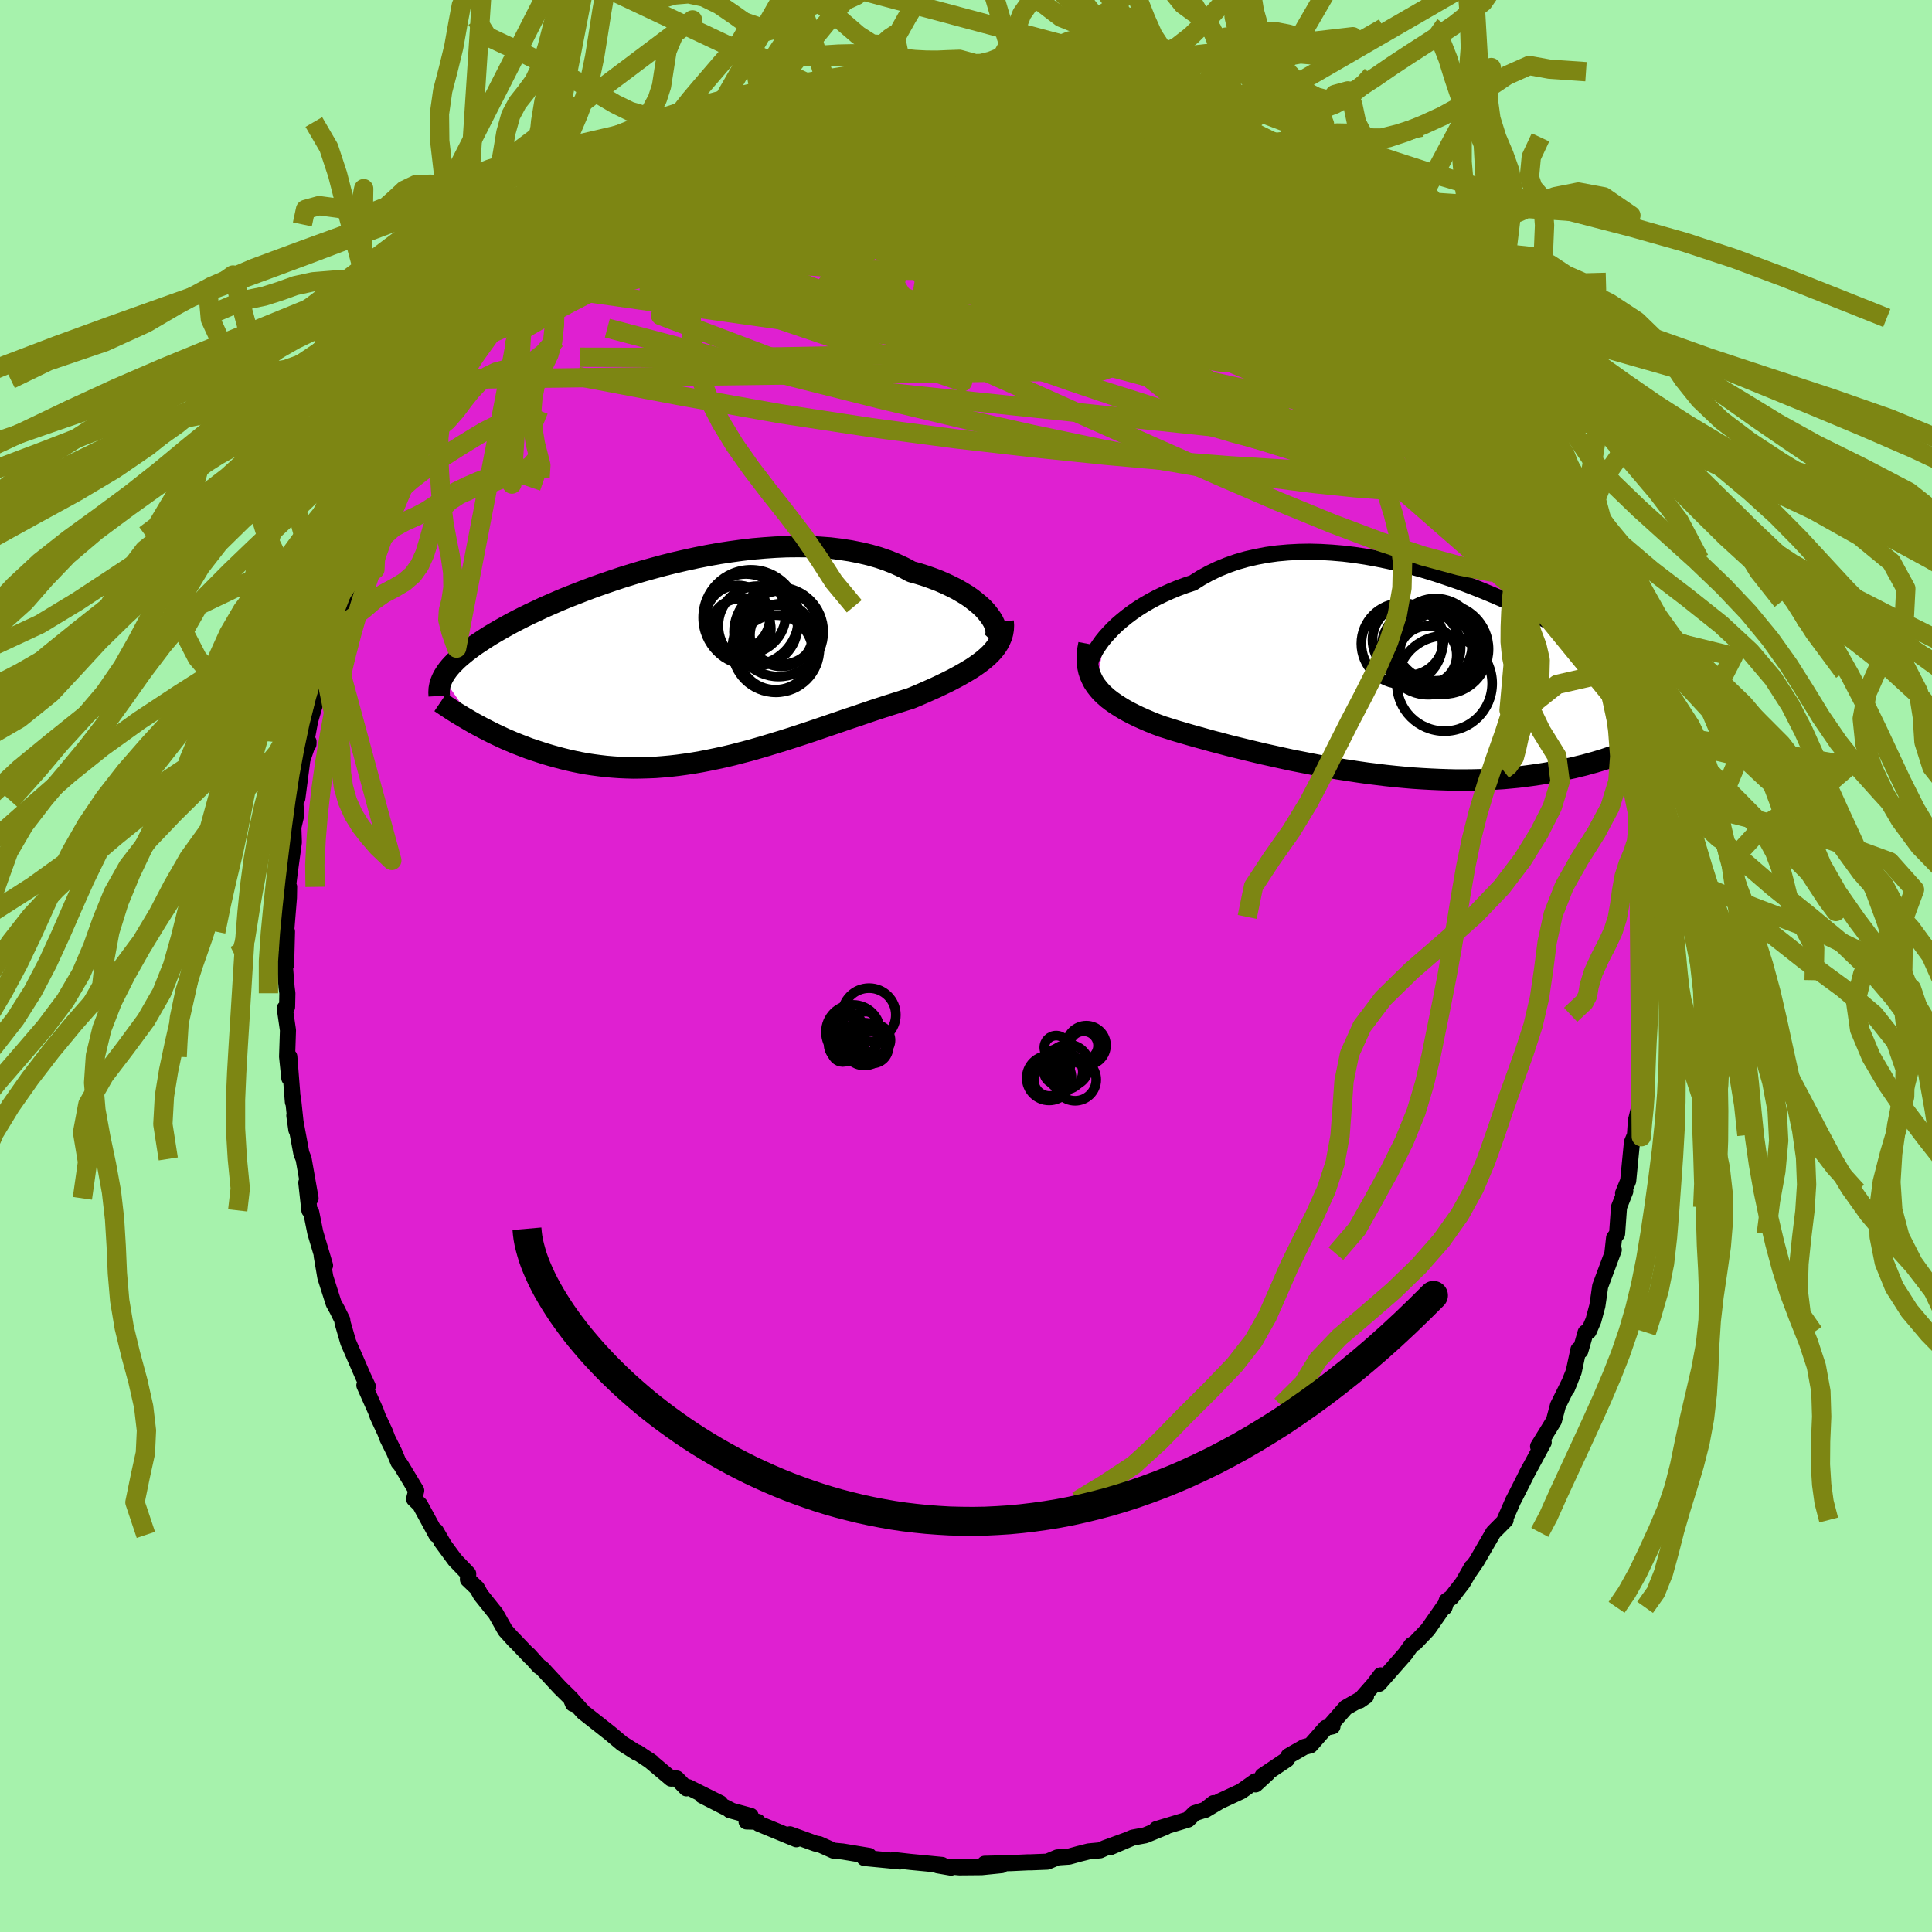 <svg xmlns="http://www.w3.org/2000/svg" width="500" height="500" viewBox="-100 -100 200 200"><defs><clipPath id="c"><path d="m31.87-5.11-.27-.34-.32-.35-.37-.34-.4-.33-.43-.34-.48-.33-.51-.31-.55-.32-.58-.29-.61-.29-.64-.28-.68-.26-.7-.25-.73-.23-.76-.21-.78-.42-.82-.38-.87-.35-.9-.31-.94-.27-.98-.23-1.01-.2-1.04-.16-1.07-.13-1.09-.08-1.11-.06-1.13-.01-1.15.01-1.15.05-1.17.08-1.17.1-1.18.14-1.17.16-1.18.18-1.17.21-1.16.23-1.15.25-1.13.26-1.12.28-1.11.3-1.08.3-1.07.32-1.03.32-1.02.34-.99.34-.96.34-.93.35-.9.35-.87.34-.84.35-.8.35-.78.34-.74.35-.71.33-.67.33-.65.33-.61.32-.58.32-.55.31-.52.3-.49.29-.46.29-.44.29-.41.27-.4.27-.36.27-.35.26-.32.26-.3.25-.28.24-.26.24-.23.24-.22.22-.2.23-.18.22-.16.22-.14.21-.13.21-.11.2 3.32 4.78.41.22.43.23.43.22.45.23.45.22.47.22.47.22.49.21.49.21.51.2.52.2.52.2.54.18.55.18.56.18.57.17.58.16.6.16.61.15.62.14.64.13.65.12.66.1.67.09.68.08.7.06.71.05.71.03.73.02.74-.01.75-.02.76-.03.77-.06.78-.07.79-.09.8-.11.8-.12.81-.14.82-.16.82-.17.83-.18.84-.2.84-.22.85-.22.84-.24.86-.25.85-.26.86-.26.85-.27.86-.28.86-.28.86-.29.85-.29.85-.29.85-.29.84-.29.84-.28.83-.28.82-.28.82-.27.8-.26.8-.25.78-.25.77-.24.65-.27.63-.27.63-.28.61-.27.59-.28.58-.28.56-.28.53-.28.52-.29.5-.29.48-.29.45-.3.42-.3.4-.31.36-.31"/></clipPath><clipPath id="b"><path d="m-32.06-4.17.38-.42.41-.43.45-.43.49-.42.52-.42.55-.41.58-.4.62-.39.64-.37.67-.36.7-.34.73-.33.75-.31.78-.29.79-.26.84-.53.87-.48.9-.43.95-.39.97-.34 1.01-.29 1.04-.24 1.06-.2 1.08-.15 1.11-.1 1.12-.06 1.14-.02 1.15.03 1.16.07 1.17.1 1.16.14 1.18.18 1.16.21 1.17.24 1.16.26 1.14.3 1.14.31 1.12.34 1.11.36 1.09.37 1.07.38 1.04.4 1.03.41 1 .42.97.42.95.43.91.43.89.43.86.42.83.43.8.42.77.42.74.41.7.4.68.39.64.39.62.37.58.37.56.36.53.34.5.33.48.33.45.31.43.31.41.29.39.29.37.28.35.26.33.26.31.25.29.24.27.23.26.22.23.22.22.2.21.2.19.19.18.19.16.17-3.62 4.67-.39.16-.41.16-.42.16-.43.16-.44.16-.46.15-.47.16-.49.15-.5.15-.52.14-.53.15-.54.13-.56.14-.57.12-.59.13-.61.12-.62.12-.64.11-.66.1-.68.1-.69.09-.71.09-.74.07-.75.07-.76.05-.79.04-.81.04-.82.02-.83.01h-.86l-.87-.02-.88-.03-.9-.04-.92-.05-.92-.06-.93-.08-.95-.09-.95-.1-.97-.12-.97-.12-.97-.14-.98-.15-.98-.15-.98-.17-.98-.17-.98-.19-.97-.19-.97-.19-.96-.21-.95-.21-.95-.21-.93-.22-.91-.22-.9-.22-.89-.22-.86-.23-.85-.22-.82-.23-.8-.22-.78-.22-.75-.22-.72-.21-.69-.22-.67-.21-.62-.23-.6-.24-.58-.25-.56-.25-.54-.26-.51-.26-.49-.27-.46-.28-.44-.28-.41-.29-.39-.3-.35-.31-.33-.32-.29-.33-.27-.35"/></clipPath><filter id="a"><feTurbulence baseFrequency=".05" numOctaves="3" result="noise" type="noise"/><feDisplacementMap in="SourceGraphic" in2="noise" scale="2"/></filter></defs><rect width="100%" height="100%" x="-100" y="-100" fill="#A6F2AC"/><path fill="#DF20D1" stroke="#000" stroke-linejoin="round" stroke-width="1.667" d="m70.57 1.18-.22 1.25.17 2.56-.26-2.51v3.19l-.3 2.75.06-.2.04 3.27-.07-1.02-.07 2.49-.12 1.22-.45 1.82-.1 1.5-.31.75-.39 3.99-.53 1.29.23-.22-.65 1.65-.2 2.77-.31.42-.18 1.63.15-.4-1.41 3.77-.12.85-.17 1.17-.41 1.52-.48 1.11-.33.14-.54 1.89-.2-.12-.49 2.29-.69 1.71.3-.72-1.24 2.5-.42 1.58-1.64 2.66.58-.42-1.83 3.39.26-.5-.58 1.16-.8 1.58-.22.42-.86 1.97.09.02-1.27 1.28-1.72 2.97-.73 1.06.21-.43-.92 1.61-1.18 1.53-.49.34-.23.68-.09-.04-1.63 2.34-1.3 1.36-.38.24-.67.94-2.71 3.08.18-.88-.74.97-1.44 1.64.66-.46-2.09 1.19-1.43 1.63.05.31-.69.15-1.6 1.82-.64.17-1.62.93-.16.35-2.53 1.7.52-.25-1.24 1.14-.03-.32-1.47 1.04-2.19 1.02-1.51.9.85-.7-.87.69-1.1.35-.67.66-3.27.99.93-.22-2.1.86-1.29.24-2.39 1.02 1.69-.73-2.16.79-.53.24-1.17.11-1.03.26-1.01.28-1.19.08-1.05.44-1.73.07h-.31l-1.68.08-2.77.07 1.76.14-2.07.21-2.3.02-.83-.08-.04.11-1.38-.24.45-.04-3.23-.31-1.77-.2.64.15-1.52-.15-2.16-.21.48-.22-2.72-.45-.95-.09-1.49-.67-.35-.05-1.6-.58-1.08-.39.67.51-3.87-1.6-.13-.21-1.16-.03.43-.58-2.16-.59.22.06-3.09-1.58 1.87.79-3.3-1.65-.19.12-1-1.02-.59.01-2.26-1.9.28.2-1.5-1-.06.03-1.53-.97-1.26-1.06-2.5-1.97-.23-.17-1.33-1.47.24.57-.17-.51-1.2-1.18-1.84-1.99-.31-.21-1.06-1.18.19.25-2.11-2.21.49.54-1.01-1.12-.97-1.72-1.56-1.95-.39-.7-.94-.9.03-.58-1.37-1.43-1.44-1.96.33.45-.86-1.48.05.39-1.7-3.12-.61-.59.22-.88-1.61-2.67-.23-.26-.44-1.05-.69-1.39-.26-.68-.76-1.63-.2-.56-1.18-2.65.35.1-.48-1.02-1.54-3.54-.59-2.03-.03-.28-.53-1.07-.36-.65-.86-2.7-.38-2.23.35 1.01-1.01-3.4-.42-2.09-.19-.21-.32-2.87.4 1.39.04.23-.72-4.08-.23-.57-.73-3.92.21 1.48-.35-3.28-.01.4-.37-4.69v2.22l-.23-2.23.09-2.73-.33-2.27.24-.14.03-1.42-.08-.62-.26-3.22.21.89.09-3.43-.1.17.3-3.67.02-1.13-.13.08.21-1.68.41-3.01-.05-1.56.26-1.11.02-.21-.08-1.44.21-.23.52-3.99.64-1.88-.01.26-.23-.24.4-2.15.58-2 .49-1.36.33-2.03.19-.83.49-1.68.43-1.08-.08-.73.98-2.18.35-1.12.72-1.22.13-1.25 1.08-2.72-.78 2.22.84-1.95 1.03-2.79.8-1.37.47-1.83.17-.27.28.04.42-1.92 1.74-2.54.12-.83.86-1.34-.21-.05 1.52-2.14 1.3-1.63.67-.78.36-1.48.31-.29 1.9-2.57-.03.14.14-.16 1.22-2.13 1.03-.57-.02-.27 1.71-2.67.24-.01.47-.3 2.2-2.31-.53.5 2.24-1.67 1.5-1.48.38-1.09-.27.41.83-.89 1.56-1.26 1.28-.86.26.07 1.44-1.19 2.52-2.13-2.13 1.88 3.01-2.34.17-.49 1.41-.51.85-.32-.28-.1.81-.42.97-.33 2.35-1.18.96-.89 2.02-.61 1.08-.32-.22-.27 1.11-.71 1.03-.17 2.49-.9.46-.18.59-.19.13-.17 1.02.07 1.65-.52 1.73-.53 3.16-.62-1.5.22 2.37-.39-.19.4.55-.43 2.97-.25.44.07 1.54.18.3-.38L1-93.4l1.22.17-.2.15 1.28-.09 3.04.5-1.5-.47.58.16 2.72.47.49.15.31.01 2.24.15 1.31.66 1.12.15.59.31 1.62.2 2.13.82-1.73-.61 3.14 1.18.37-.13.9.59.45.13 3.06 1.31.24.12.1-.08.5.56 1.13.34 1.13.72 2.13 1.19 1.46.83.85.64.35.53 1.96 1.07.01.41 1.72 1.05.56.58.12-.24 2.18 2.09-.15-.35.45.89 2.58 2.15-.38-.52 2.08 1.78-.12.11.67.75 1.01.76.4.89 2.54 2.57-.33-.61 1.74 2.28.66.5-1.02-.74.87 1.05.96 1.13 1.09 1.77 2.02 2.81.53.4.88 1.34-1.31-.93 1.02 1.46.89.81.87 1.84L57.8-53l.73.68-.4-.37 1.19 2.87.27.06.6 1.89.61.86.15.27 1.68 4.63-.3-1.81.23 1.83.81 1.62 1.06 2.68v-.14l.4 2.3.48 1.85 1.49 3.35-.52-.78.41.79.61 3.03.23 1.38.31-.14.1 1.59-.05-.21.49 2.95.55 2.41-.01 1.47.13-.18.45 1.71.14 2.39.21 1.7.08 1.9-.11-2.27.09 3.62.36 1.4-.09 2.59.12 2.63.02-2.94.09 3.41.16 3.16-.22 1.25" filter="url(#a)"/><path fill="#fff" d="m-32.06-4.17.38-.42.41-.43.45-.43.49-.42.52-.42.55-.41.58-.4.62-.39.64-.37.67-.36.7-.34.73-.33.75-.31.78-.29.79-.26.84-.53.87-.48.9-.43.95-.39.97-.34 1.01-.29 1.04-.24 1.06-.2 1.08-.15 1.11-.1 1.12-.06 1.14-.02 1.15.03 1.16.07 1.17.1 1.16.14 1.18.18 1.16.21 1.17.24 1.16.26 1.14.3 1.14.31 1.12.34 1.11.36 1.09.37 1.07.38 1.04.4 1.03.41 1 .42.97.42.95.43.91.43.89.43.86.42.83.43.8.42.77.42.74.41.7.4.68.39.64.39.62.37.58.37.56.36.53.34.5.33.48.33.45.31.43.31.41.29.39.29.37.28.35.26.33.26.31.25.29.24.27.23.26.22.23.22.22.2.21.2.19.19.18.19.16.17-3.62 4.67-.39.16-.41.16-.42.16-.43.16-.44.16-.46.15-.47.16-.49.15-.5.15-.52.14-.53.15-.54.13-.56.14-.57.12-.59.13-.61.12-.62.12-.64.11-.66.1-.68.1-.69.09-.71.09-.74.07-.75.07-.76.05-.79.04-.81.04-.82.02-.83.01h-.86l-.87-.02-.88-.03-.9-.04-.92-.05-.92-.06-.93-.08-.95-.09-.95-.1-.97-.12-.97-.12-.97-.14-.98-.15-.98-.15-.98-.17-.98-.17-.98-.19-.97-.19-.97-.19-.96-.21-.95-.21-.95-.21-.93-.22-.91-.22-.9-.22-.89-.22-.86-.23-.85-.22-.82-.23-.8-.22-.78-.22-.75-.22-.72-.21-.69-.22-.67-.21-.62-.23-.6-.24-.58-.25-.56-.25-.54-.26-.51-.26-.49-.27-.46-.28-.44-.28-.41-.29-.39-.3-.35-.31-.33-.32-.29-.33-.27-.35" filter="url(#a)" transform="translate(46.49 -29.91)"/><path fill="#fff" d="m31.87-5.11-.27-.34-.32-.35-.37-.34-.4-.33-.43-.34-.48-.33-.51-.31-.55-.32-.58-.29-.61-.29-.64-.28-.68-.26-.7-.25-.73-.23-.76-.21-.78-.42-.82-.38-.87-.35-.9-.31-.94-.27-.98-.23-1.01-.2-1.04-.16-1.07-.13-1.09-.08-1.11-.06-1.13-.01-1.15.01-1.15.05-1.17.08-1.17.1-1.18.14-1.17.16-1.18.18-1.17.21-1.16.23-1.15.25-1.13.26-1.12.28-1.11.3-1.08.3-1.07.32-1.03.32-1.02.34-.99.34-.96.34-.93.35-.9.35-.87.34-.84.35-.8.35-.78.34-.74.35-.71.33-.67.33-.65.33-.61.32-.58.32-.55.31-.52.3-.49.29-.46.29-.44.29-.41.27-.4.27-.36.27-.35.26-.32.26-.3.25-.28.24-.26.24-.23.24-.22.22-.2.23-.18.22-.16.22-.14.21-.13.21-.11.2 3.32 4.78.41.22.43.23.43.22.45.23.45.22.47.22.47.22.49.21.49.21.51.2.52.2.52.2.54.18.55.18.56.18.57.17.58.16.6.16.61.15.62.14.64.13.65.12.66.1.67.09.68.08.7.06.71.05.71.03.73.02.74-.01.75-.02.76-.03.77-.06.78-.07.79-.09.8-.11.8-.12.81-.14.82-.16.82-.17.83-.18.84-.2.84-.22.85-.22.84-.24.86-.25.85-.26.86-.26.85-.27.86-.28.86-.28.86-.29.85-.29.85-.29.85-.29.84-.29.84-.28.83-.28.82-.28.82-.27.8-.26.8-.25.78-.25.77-.24.65-.27.63-.27.63-.28.61-.27.59-.28.58-.28.56-.28.53-.28.52-.29.5-.29.48-.29.45-.3.42-.3.4-.31.36-.31" filter="url(#a)" transform="translate(-29.51 -31.24)"/><g fill="none" stroke="#000" transform="translate(46.49 -29.91)"><path stroke-linejoin="round" stroke-width="1.667" d="m-33.68-.73-.03-.22.02-.26.06-.29.11-.32.14-.35.19-.37.22-.39.27-.4.3-.42.34-.42.38-.42.41-.43.45-.43.49-.42.52-.42.55-.41.58-.4.62-.39.64-.37.67-.36.7-.34.73-.33.75-.31.78-.29.79-.26.84-.53.87-.48.9-.43.95-.39.97-.34 1.01-.29 1.04-.24 1.06-.2 1.08-.15 1.11-.1 1.12-.06 1.14-.02 1.15.03 1.16.07 1.17.1 1.16.14 1.18.18 1.16.21 1.17.24 1.16.26 1.14.3 1.14.31 1.12.34 1.11.36 1.09.37 1.07.38 1.04.4 1.03.41 1 .42.97.42.95.43.91.43.89.43.86.42.83.43.8.42.77.42.74.41.7.4.68.39.64.39.62.37.58.37.56.36.53.34.5.33.48.33.45.31.43.31.41.29.39.29.37.28.35.26.33.26.31.25.29.24.27.23.26.22.23.22.22.2.21.2.19.19.18.19.16.17.15.17.13.17.13.16.11.15.1.15.09.14.08.13.07.14.06.12.06.13" filter="url(#a)"/><path stroke-linejoin="round" stroke-width="2.222" d="m-33.76-3.42-.1.53-.06.49-.02.48.02.45.06.44.09.42.13.4.17.38.19.37.23.35.27.35.29.33.33.32.35.31.39.3.41.29.44.28.46.28.49.27.51.26.54.26.56.25.58.25.6.24.62.23.67.21.69.22.72.21.75.22.78.22.8.22.82.23.85.22.86.23.89.22.9.22.91.22.93.22.95.21.95.21.96.21.97.19.97.19.98.19.98.17.98.17.98.15.98.15.97.14.97.12.97.12.95.1.95.09.93.08.92.06.92.05.9.04.88.03.87.02h.86l.83-.01.82-.02.81-.04.79-.04.76-.05.75-.07.74-.07.71-.09.69-.09.68-.1.66-.1.64-.11.62-.12.61-.12.59-.13.57-.12.56-.14.54-.13.53-.15.52-.14.5-.15.49-.15.47-.16.46-.15.44-.16.43-.16.42-.16.41-.16.39-.16.38-.16.37-.17.36-.16.34-.16.33-.16.33-.15.31-.16.3-.16.29-.15.28-.15" filter="url(#a)"/><circle cx="-.733" cy="-3.852" r="3.678" clip-path="url(#b)" filter="url(#a)"/><circle cx="3.047" cy=".663" r="4.932" clip-path="url(#b)" filter="url(#a)"/><circle cx="2.952" cy="-2.892" r="4.65" clip-path="url(#b)" filter="url(#a)"/><circle cx="-1.368" cy="-3.462" r="4.196" clip-path="url(#b)" filter="url(#a)"/><circle cx="1.622" cy="-3.432" r="4.31" clip-path="url(#b)" filter="url(#a)"/><circle cx="2.617" cy="-2.502" r="4.196" clip-path="url(#b)" filter="url(#a)"/><circle cx="2.117" cy="-3.872" r="4.258" clip-path="url(#b)" filter="url(#a)"/><circle cx="1.302" cy="-2.272" r="3.014" clip-path="url(#b)" filter="url(#a)"/><circle cx=".622" cy="-3.042" r="4.094" clip-path="url(#b)" filter="url(#a)"/><circle cx="1.357" cy="-2.732" r="4.56" clip-path="url(#b)" filter="url(#a)"/></g><g fill="none" stroke="#000" transform="translate(-29.51 -31.24)"><path stroke-linejoin="round" stroke-width="2.222" d="m32.23-2.35.17-.18.13-.21.08-.24.03-.26-.02-.28-.06-.29-.1-.32-.15-.32-.2-.33-.24-.33-.27-.34-.32-.35-.37-.34-.4-.33-.43-.34-.48-.33-.51-.31-.55-.32-.58-.29-.61-.29-.64-.28-.68-.26-.7-.25-.73-.23-.76-.21-.78-.42-.82-.38-.87-.35-.9-.31-.94-.27-.98-.23-1.01-.2-1.04-.16-1.07-.13-1.09-.08-1.11-.06-1.13-.01-1.15.01-1.15.05-1.17.08-1.17.1-1.18.14-1.17.16-1.18.18-1.17.21-1.16.23-1.15.25-1.13.26-1.12.28-1.11.3-1.08.3-1.07.32-1.03.32-1.02.34-.99.34-.96.34-.93.35-.9.35-.87.34-.84.35-.8.35-.78.34-.74.35-.71.33-.67.33-.65.33-.61.32-.58.32-.55.31-.52.3-.49.29-.46.29-.44.29-.41.27-.4.27-.36.27-.35.26-.32.26-.3.25-.28.24-.26.24-.23.24-.22.22-.2.23-.18.22-.16.22-.14.21-.13.21-.11.2-.1.21-.08.2-.07.19-.05.19-.04.2-.03.18-.01.19-.01.18.01.19.01.18" filter="url(#a)"/><path stroke-linejoin="round" stroke-width="2.222" d="m33.35-4.46.03.43-.02.42-.07.4-.11.38-.16.37-.19.36-.23.35-.27.34-.3.33-.34.32-.36.31-.4.31-.42.3-.45.3-.48.29-.5.29-.52.29-.53.28-.56.28-.58.28-.59.28-.61.27-.63.28-.63.27-.65.27-.77.24-.78.25-.8.25-.8.26-.82.27-.82.28-.83.28-.84.28-.84.29-.85.29-.85.29-.85.29-.86.29-.86.28-.86.28-.85.27-.86.26-.85.26-.86.25-.84.24-.85.22-.84.22-.84.2-.83.18-.82.17-.82.16-.81.14-.8.12-.8.11-.79.09-.78.07-.77.06-.76.03-.75.02-.74.01-.73-.02-.71-.03-.71-.05-.7-.06-.68-.08-.67-.09-.66-.1-.65-.12-.64-.13-.62-.14-.61-.15-.6-.16-.58-.16-.57-.17-.56-.18-.55-.18-.54-.18-.52-.2-.52-.2-.51-.2-.49-.21-.49-.21-.47-.22-.47-.22-.45-.22-.45-.23-.43-.22-.43-.23-.41-.22-.4-.23-.39-.23-.38-.22-.38-.23-.36-.22-.35-.22-.34-.22-.33-.22-.33-.22-.31-.21" filter="url(#a)"/><circle cx="6.723" cy="-5.212" r="4.138" clip-path="url(#c)" filter="url(#a)"/><circle cx="10.113" cy="-3.342" r="4.618" clip-path="url(#c)" filter="url(#a)"/><circle cx="5.893" cy="-4.832" r="3.326" clip-path="url(#c)" filter="url(#a)"/><circle cx="9.778" cy="-1.222" r="3.864" clip-path="url(#c)" filter="url(#a)"/><circle cx="9.828" cy="-1.602" r="4.512" clip-path="url(#c)" filter="url(#a)"/><circle cx="10.368" cy="-3.792" r="3.818" clip-path="url(#c)" filter="url(#a)"/><circle cx="6.158" cy="-3.647" r="3.148" clip-path="url(#c)" filter="url(#a)"/><circle cx="7.973" cy="-3.987" r="4.104" clip-path="url(#c)" filter="url(#a)"/><circle cx="7.248" cy="-4.827" r="4.946" clip-path="url(#c)" filter="url(#a)"/><circle cx="10.398" cy="-3.022" r="3.25" clip-path="url(#c)" filter="url(#a)"/></g><g fill="none" stroke="#7D8613" stroke-linejoin="round" stroke-width="2"><path d="m24.48-87.55.6.5.73.59.69.7.47.76.13.76-.28.74-.7.71-1.09.7-1.51.69-1.92.69-2.34.68-2.78.69-3.21.72-3.64.74-4.08.77L1-76.3l-5.07.85-5.67.88-6.28.92-6.9.92-7.44.9-7.89.76" filter="url(#a)"/><path d="m62.63-42.11-.26-.65-.33.47-.58.72-1.01.6-1.5.34-2.05.08-2.61-.25-3.19-.62-3.79-1.03-4.39-1.46-4.99-1.88-5.6-2.3-6.23-2.69-6.89-3.05-7.55-3.37-8.22-3.68-8.9-3.99-9.66-4.37-10.47-4.82" filter="url(#a)"/><path d="m57.8-53 .28.47-.13.6-.4.7-.72.66-1.08.56-1.47.44-1.88.31-2.34.17-2.79.01-3.28-.14-3.76-.29-4.25-.44-4.74-.61-5.25-.79-5.79-1-6.36-1.22-6.98-1.46-7.61-1.71-8.23-1.96-8.81-2.22-9.37-2.49-9.97-2.62" filter="url(#a)"/><path d="m55.66-57.48.69 1.79.16 1.37-.47.91-1.04.65-1.56.51-2.05.41-2.57.32-3.1.21-3.68.09-4.27-.03-4.89-.19-5.52-.34-6.13-.48-6.78-.61-7.42-.77-8.08-.93-8.76-1.16-9.42-1.44-10.08-1.8-10.87-2.06m30.81-31.51 1.47-.16.84-.02.79.01.76.07.63.15.42.25.19.35-.06.47-.34.58-.63.72-.96.86-1.3 1-1.65 1.15-1.98 1.31-2.31 1.47-2.63 1.64-2.97 1.82-3.35 2.02-3.75 2.2-4.18 2.38-4.61 2.51-5.05 2.63-5.58 2.85" filter="url(#a)"/><path d="m60.8-47.01.35 1.04.17.95-.26.35-.62-.09-.98-.45-1.37-.87-1.84-1.35-2.34-1.93-2.87-2.55-3.43-3.27-4.02-4.04-4.64-4.83-5.28-5.59-5.99-6.39-6.77-7.26" filter="url(#a)"/><path d="m56.53-55.64.84 1.77.21.9-.19.65-.48.56-.78.47-1.08.35-1.42.22-1.78.07-2.18-.09-2.59-.26-3.01-.44-3.43-.61-3.85-.81-4.27-1.03-4.7-1.25-5.16-1.51L17-58.44l-6.17-2.08-6.7-2.37-7.23-2.63-7.81-2.88-8.39-3.16-8.92-3.51m-4.02-7.87-.34.54 1.34-.59 1.94-.78 2.2-.73 2.4-.68 2.6-.69 2.83-.75 3.07-.84 3.23-.92 3.29-.93 3.19-.9 3-.82 2.81-.75 2.98-.61m42.82 21.07 1.36 1.49.15.65-.68.25-1.49-.1-2.2-.38-2.81-.53-3.42-.65-4.09-.79L27-72.46l-5.91-1.47-6.96-1.96-7.94-2.44-8.88-2.82-9.93-3.13" filter="url(#a)"/><path d="m15.82-90.88 1.31.64 1.28.86 1.77 1.24 2.17 1.58 2.46 1.88 2.7 2.14 2.87 2.34 2.94 2.46 2.96 2.54 2.95 2.54 2.97 2.53 2.97 2.5 3.01 2.56 3.13 2.78" filter="url(#a)"/><path d="m17.95-90.06-.37-.08.5.35.4.45.13.52-.18.59-.56.64-1 .68-1.44.74-1.84.81-2.2.93-2.58 1.05-3.01 1.17-3.52 1.28-4.12 1.37-4.76 1.45-5.41 1.52-6.04 1.56-6.64 1.64-7.26 1.75-7.89 1.96" filter="url(#a)"/><path d="m-7-92.93.34.19 1.25.08 1.71.19 1.91.32 2.02.43 2.11.52 2.18.61 2.22.68 2.27.74 2.29.81 2.32.87 2.34.91 2.34.94 2.34.93 2.31.92 2.27.88 2.22.86 2.15.85 2.04.82 1.89.79 1.66.69 1.35.52.97.23" filter="url(#a)"/><path d="m27.24-85.93 1.69.97 1.12.73.69.57.38.45.1.35-.18.22-.5.08-.84-.07-1.23-.21-1.63-.36-2.07-.51-2.54-.67-3.06-.86-3.63-1.06-4.25-1.29-4.92-1.57-5.79-1.82m60.37 44.24.89 2.45.11.76-.2.41-.45.23-.76-.04-1.12-.4-1.51-.82-1.92-1.31-2.37-1.86-2.85-2.47-3.37-3.1-3.92-3.73-4.5-4.37-5.1-5.04-5.73-5.72-6.32-6.34-6.73-6.88" filter="url(#a)"/><path d="m59.32-49.82.29.47.24.69.11.58-.08.37-.33.06-.63-.32-.94-.73-1.26-1.13-1.63-1.59-2.02-2.1-2.48-2.67-2.99-3.32-3.56-4.07-4.18-4.89-4.75-5.67-5.19-6.34m15.2 9.16 1.67 1.68 1.08 1.21.9 1.13.78 1.07.74 1.07.79 1.17.87 1.26.87 1.23.75 1.06.53.75.29.4.08.09-.07-.16-.27-.47-.75-1.09m-64.41-31.22 1.7-.33.66-.06.43.07.36.14.32.23.2.33.02.45-.26.6-.57.76-.93.93-1.29 1.1-1.69 1.3-2.09 1.48-2.51 1.69-2.92 1.89-3.34 2.11-3.76 2.33-4.17 2.52-4.61 2.72-5.12 2.97-5.76 3.31" filter="url(#a)"/><path d="m-11.03-92.14 1.67-.31.56-.02.25.14.11.26-.04.38-.24.53-.55.71-.95.91-1.42 1.15-1.93 1.38-2.47 1.64-3.03 1.9-3.6 2.17-4.18 2.46-4.82 2.78-5.46 3.11-6.13 3.51m84.72-5.65.27.13.64.57.6.6.55.61.52.61.45.58.31.47.08.28-.19.07-.48-.17-.72-.35-.94-.49-1.13-.61-1.35-.77-1.65-.99-2.03-1.31-2.48-1.68-2.9-2.06-3.28-2.37-3.56-2.63-3.78-2.87" filter="url(#a)"/><path d="m36.28-79.63.58.34.75.66.63.65.52.6.41.53.21.42-.01.29-.27.16-.52.06-.75-.04-1-.15-1.27-.29-1.59-.47-1.94-.69-2.34-.91-2.74-1.13-3.12-1.31-3.51-1.47-3.91-1.6-4.36-1.8-4.84-2.08-5.3-2.46m45.75 21.57-.07.14-.38.54-1.17.35-1.94.24-2.6.27-3.25.37-3.96.38-4.79.26-5.75.03-6.79-.25-7.87-.47-8.94-.58-9.97-.62-11.01-.65-12.12-.76" filter="url(#a)"/><path d="m17.95-90.06-.17.01 1.13.57 1.46.81 1.61.99 1.73 1.13 1.8 1.24 1.8 1.29 1.8 1.33 1.83 1.39 1.91 1.46 1.99 1.53 2.03 1.58 1.98 1.56 1.84 1.46 1.62 1.26 1.37 1.03 1.15.83 1.04.73 1.05.8 1.16.99m-63.64-22.92.79.07 1.97.37 2.89.63 3.52.94 3.92 1.29 4.21 1.64 4.5 1.94 4.83 2.18 5.19 2.35 5.55 2.53 5.89 2.75 6.2 3.05 6.5 3.36 6.66 3.57" filter="url(#a)"/><path d="m13.61-91.39.92.3 1.14.32 1.03.31.94.31.89.31.87.32.79.31.7.3.53.26.33.21.13.15-.08.11-.26.07-.44.04-.65-.01-.9-.08-1.19-.18-1.52-.28-1.87-.42-2.26-.56-2.65-.71-3.08-.88-3.65-1.04m44.33 23.48.2.16.42.57.19.4-.01.27-.08.3-.15.33-.27.28-.53.09-.87-.2-1.27-.53-1.67-.86-2.04-1.13-2.39-1.35-2.77-1.59-3.17-1.88-3.63-2.22-4.12-2.61-4.61-3.01-5.02-3.4-5.12-3.7" filter="url(#a)"/><path d="m41.08-75.61 1.2 1.11.35.52-.02.3-.31.17-.64.03-1.09-.22-1.65-.57-2.29-.97-2.97-1.4-3.63-1.82-4.25-2.17-4.86-2.48-5.6-2.82-6.37-3.29" filter="url(#a)"/><path d="m57.8-53 .34.39.04.36-.13.29-.37.03-.68-.35-1.04-.79-1.47-1.27-1.96-1.83L50-58.65l-3.1-3.13-3.66-3.8-4.14-4.45-4.58-5.13-4.98-5.85m19.17 13.69.87 1.08.97 1.3.97 1.35.79 1.15.5.81.22.49v.25l-.16.1-.27-.02-.41-.16-.6-.38-.84-.65-1.13-.99-1.43-1.36-1.75-1.72-2.07-2.12-2.41-2.52-2.78-2.94-3.23-3.43-3.88-4.04M21.08-88.9l2.1.96 1.31.74 1.2.79 1.4.97 1.7 1.2 1.96 1.37 2.08 1.49 2.02 1.48 1.85 1.38 1.58 1.2 1.31.99 1.07.78.88.62.77.54m-58.92-16.23.47-.17.52-.17.71-.17.94-.22 1.06-.24 1.03-.23.85-.17.59-.07.33.03.1.12-.12.22-.35.32-.64.42-.95.53-1.28.64-1.62.72-1.93.79-2.27.87-2.68.99-3.21 1.2-3.97 1.62" filter="url(#a)"/><path d="m44.72-72.21.64 1.15.35 1.11-.32.87-1.03.66-1.72.5-2.35.47-2.9.53-3.44.64-4.03.7-4.68.68-5.44.55-6.24.41-7.06.28-7.82.21-8.54.21-9.24.18-9.98.07-10.88-.03m73.95-18.65.43.53.62.55.49.46.31.41.13.36-.06.31-.28.23-.52.13-.81-.02-1.16-.17-1.54-.33-1.93-.49-2.33-.63-2.74-.77-3.2-.94-3.71-1.15-4.27-1.38-4.83-1.66-5.34-1.92-5.8-2.16" filter="url(#a)"/><path d="m66.69-30.42-42.52-37.2L.19-81.04l-6.17-3.77 3.57 1.23 5.37 3.63 3.36 3.48 1.9 1.44 2.42-1 3.35-2.49 2.14-2.73-2.54-2.14-9.47-.72-14.52 1.65-9.92 2.11L1-93.4" filter="url(#a)"/><path d="m-29.21-84.82 16.78-1.6 17.77 7.79 18.7 10.72 11.14 8.59.76 4-6.44-.4-8.1-3.22-5.61-4.48-2.04-4.7.11-4.39-.07-3.77-2.12-3-4.97-2.18-7.22-1.33-7.71-.49-5.78.22-1.91.81 1.6 1.66.96 2.83-3.57 1.03 15.54-16.61" filter="url(#a)"/><path d="m3.3-93.17 18 9.72-4.76.59-4.27.43.52 2.33 1.35 2.81-.85 1-2.29-1.6-1.05-3.15 1.77-3.03 3.8-1.92 3.94-.68 3.32.48 3.76 1.85 5.25 3.02 4.7 2.41-.21-.72" filter="url(#a)"/><path d="m47.66-68.75 4.81 10.67.06 2.78-2.58-.25-7.94-5.22-11.78-7.9-11.14-6.77-6.52-3.5-.93-.45 2.45 1.31 2.58 2.27 1.03 3.45.7 5.1 3.69 6.12 8.1 4.45 2.48-4.13-35.9-32.32" filter="url(#a)"/><path d="M65.31-33.78 44.52-63.69l-14.74-9-9.76.9-3.22 2.7-.41.23-2.62-2.4-6.71-3.23-8.78-2.43L-8.48-78l-1.15.13 5.65 1.16 10.7 2.15 11.79 2.93 8.41 3.08 1.88 2.42-5.17 1.43-9.16 1.04-6.22 1.4 1.25-2.02-26.11-26.34" filter="url(#a)"/><path d="m-16.15-90.8 17.8 9.99 24.62 10.77 12.67 4.22.6-.92L32-69.99l-11.22-3.46-10.52-2.82-6.22-2.36-.36-2.12 4.02-1.72 4.56-.71 1.68 1.04-.63 3.69 3.7 6.81 16.81 7.69 16.72-1.19" filter="url(#a)"/><path d="m-52.98-60.73 67.08-.88 15.7-5.44-5.67-6.48-8.35-4.39-2.77-2.05 2.92-.73 4.98-.12 3.21.45-1.28 1.21-7.22 1.86-12.55 1.86-14.32.81-10.47-1.31-3.89-3.27-2.19-2.92-.6-3.11" filter="url(#a)"/><path d="m38.58-77.78-9.27 3.07-13.17 5.21L.22-71.33l-10.34-5.25-3.78-5.35.64-3.87 3.39-1.89 5.6.26 7.69 2.35 9.29 4.05 9.7 4.81 8.47 4.3 5.74 2.6 2.12.16-1.5-2.31-4.27-4.14-5.38-4.51-4-2.76.93 1.08 9.99 6.01 14.56 8.71" filter="url(#a)"/><path d="M65.31-33.78 35.33-59.29 10.78-73.17l-6.99-3.99 4.11 2.22 5.66 3.4 1.9 1.24-.9-1.19.27-1.84 3.55-.86 4.69.11 1.12-.39-5.95-2.04-11.66-2.44-6.92-.35 32.02-3.97" filter="url(#a)"/><path d="m-41.74-74.52 9.35-2.93 14.44.24 12.82-1.33 4.41-1.69-2.16-.99-4.08-.19-2.77.23-.36.46 1.77.84 3.24 1.67 4.26 2.77 5.08 3.47 5.67 2.92 5.49.71 3.34-2.47-3.29-5.62L0-84.55l-16.61-6.07" filter="url(#a)"/><path d="m-1.69-92.96 14.9 9.42-6.02 5.82-2.17 7.76 1.9 5.88 2.36 1.89 1.35-1.18v-1.98l-1.87-1.18-3.79-.35-3.61-.86.45-2.77 5.65-5.03 4.05-6.27-9.96-4.71-30.48 1.8" filter="url(#a)"/><path d="m31.68-83.27-6.49 4.79-22.3-1.49-14.44-.76-1.61.02 7.25.25 9.7.2 7.44.14 3.66.3.6.74-1.39 1.24-3.04 1.57-4.79 1.67-5.82 1.52-4.36.92.12-.47 4.52-2.41 3.05-3.79-1.88-3.69 22.58-5.03" filter="url(#a)"/><path d="m53.65-60.56-55.99-7.09-4.45-7.77 9.13-1.79 9.14.82 5.08.25.62-1.27-2.97-2.04-4.93-1.53-4.52-.16-1.3 1.24 3.89 2.2 8.77 2.75 10.54 3.09 7.41 2.8-.44.6-10.35-4.3-13.51-8.58 16.34-5.31" filter="url(#a)"/><path d="m51.63-63.37-7.34 6.59-12.22-5.44-9.41-4.14-7.16-2.34-3.36-1.04-.16-.36.61-.46-.24-1.04-.83-1.5-.35-1.4.64-.85 1.04-.19.34.18-1.26.18-3.11-.02-4.39-.12-4.15.14-1.62.62 3.09.96 8.49.99 12.35 1.71 13.92 4.98 13 8.31.07-8.66" filter="url(#a)"/><path d="M60.95-46.74 39.9-65.27l-.83.97-7.09-1.26-12.08-4.09-9.58-3.26-3.46-.56 1.44 1.93 3.58 3.27 4.02 3.37 4.01 2.45 3.16.89.28-.83-4.42-2.23-8.06-3.17-8.69-4.64-9.85-8.42-3.36-11.29" filter="url(#a)"/><path d="M-43.45-73.35-15-77.03l11.92 5.75 7.66 2.21 3.61-1.1 1.78-1.9.88-1.92-.44-2.09-1.17-2.1.65-1.39 5.31.29 10.35 2.7 12.28 5.04 9.85 6.53 6.64 8.94 10.51 20.44" filter="url(#a)"/><path d="m-34.76-80.81 27.32 7.1 28.71 11.29 11.42 5.36-1.28-.53-6.9-3.38-9.19-3.53-10.34-2.37-9.97-1.12-7.31-.53-2.98-.79 1.18-1.63 3.42-2.49 3.34-2.77 2.1-2.27 1.53-1.18 2.7.05 5.09.98 6.67 1.49 5.14 1.8-.56 2.18-8.61 2.55-12.18 2.13 3.44 1.28 56.2 7.03" filter="url(#a)"/><path d="m62.56-42.09-5.71-8.32-15.61-6.65-20.66-4.49L5.4-64.36l-6.52-2.31-.92-2.53.78-2.88.65-2.99.46-2.68.94-1.91 2.11-.79 3.6.5 4.75 1.65 4.55 2.33 2.14 2.25-2.38 1.34-7.58-.2-10.94-1.84-10.13-3.02-4.64-3.45 3.58-3.32 10.73-3.02 11.28-2.7-4.56-3.24" filter="url(#a)"/><path d="m-49.08-67.22 20.65-12.55 8.33-1.69 11.09 2.58L5.1-74.06l12.67 4.4 7.39 1.83 1.8-1.23-1.2-3.09-1.13-2.96.76-.97 2.99 1.92 4.46 4.24 4.07 4.22.52.56-5.94-5.8-11.28-10.54-9.29-8.67-2.78-2.36" filter="url(#a)"/><path d="m-50.41-65.07 11.29-7.85 12.07 1.1 16.14 2.99 13.67 2.22 8.35-.01 3.42-2.03-.08-2.68-2.13-2-3.16-.94-3.55-.3-3.26.07-1.95.73.32 1.69 2.91 1.97 5.92.99 10.63.2 13.65-.27-7.72-17.46" filter="url(#a)"/><path d="M59.32-49.82 26.86-66.44 2.78-73.77l-3.49-3.32 6.03-1.43 4.69-.98v-.8l-2.02.1.16 1.71 4.52 3.2 7.57 3.58 6.79 2.44 2.12.27-3.88-1.39-7.56-.98-7.11 1.21-5.98 1.04-11.22-7.1-8.96-14.77" filter="url(#a)"/><path d="M48.71-67.32 11.16-81.27l-6.08-4.4-.56-.98.25-.12 1.99.59 3.6 1.52 3.09 2.04-.07 1.77-4.27 1.03-6.98.38-6.31.17-1.98.47 4.66 1.28 11.14 2.56 14.12 3.81 10.75 4.02 5.4 5.55 25.4 27.8" filter="url(#a)"/><path d="m24.14-87.59 14.03 17.26-8.78-1.49-13-2.7-9.08-2.36-3.64-2.32-.15-2.09 1.14-1.38 1.32-.24 1.35 1.09 1.54 2.25 1.62 2.84 1.23 2.67.15 1.99-1.17 1.28-1.51 1.08.38 1.56 4.34 2.32 7.79 2.39 7.03.88.95-1.91-6.19-3.54-11.22-2.78-41.2-13.93" filter="url(#a)"/><path d="m38.88-77.24-40.78-1.7-.26-5.1 6.13-3.03 2.42-1.43-1.63-.46-2.81.42-1.28 1.26 1.25 1.91 2.87 2.19 2.65 2.05 1.07 1.59-.61 1.13-1.48 1.01-1.65 1.39-1.94 2.09-2.89 2.68-3.73 2.59-3.43 1.39-2.85-1.25-5.13-4.91-9.91-6.45-14.75 2.78" filter="url(#a)"/><path d="m-25.08-86.75 3.96-1.33 8.06-.7 7.78.8 2.83 2.43-1.51 3.32-2.08 3.1.41 2.08 3.39.93 4.65.14 3.36-.1.28.1-2.58.67-3.05 1.57-.05 2.61 5.34 3.39 10.07 3.32 10.96 1.98 6.9-.55.45-3.47-2.88-4.53 4.33 2.31 27.83 28.21" filter="url(#a)"/><path d="m-15.43-91.16 47.92 31.28 5.99 4.49-12.44-3.13-14.8-5.03-9.43-5.09-3.16-4.57 1-3.76 2.47-2.84 1.63-1.89-.53-.99-2.46-.11-2.63.68-.32 1.29 3.65 1.51 7.38 1.28 8.93.59 7.49-.39 3.87-1.41-.24-2.19-3.53-2.6-6.24-2.77-10.29-3.18L-7-92.93" filter="url(#a)"/><path d="m-12.76-91.61-8.67 6.5 8.9 3.68 10.22 1.83 3.49.06-2.1-1.15-4.52-1.36-5.03-.77-4.79.02-3.89.62-2.07.87.6.81 3.5.49 5.59.04 6.03-.33 4.63-.36 2.03.11-.52 1.02-1.85 1.98-1.12 2.69 1.96 2.97 6.47 2.66 7.54.48-6.48-5.58-41.92-6.48" filter="url(#a)"/><path d="M48.71-67.32 10.75-82.83.13-88.28l-2.14.12 3.42 4.1 7.37 6.81 6.67 7.33 1.14 5.28L10.94-63l-9.06-1.73-6.67-3.33.48-2.79 8.61-.98 13.1.57 10.79.47 2.12-1.38-7.25-2.66-4.62 1.46 37.22 15.89" filter="url(#a)"/><path d="m-21.24-88.84 29.75 20.8 1.72 2.7 4.92-.28 6.27 1.16 2.88 1.31-1.45-.61-3.35-2.85-2.76-3.98-2.24-3.92-4.23-3.51-8.64-2.99-12.54-1.6-12.02 1.08-3.03 1.35 24.57-13.16" filter="url(#a)"/><path d="M67.3-27.39 34.89-66.98 20.05-78.54l-7.98.32-6.33 2.23-4.28.24-1.1-1.5 1.12-1.45 1.57.08 1.64 2.07 3.08 3.56 5.82 3.77 7.78 2.41 7.01-.08 3.71-2.22.01-2.33-3.24-.49-9.47-.28-22.28-5.86-25.51-7.17" filter="url(#a)"/><path d="M-41.74-74.52-.35-60.48l-3.62-4.58-3.36-5.48.55-3.78 3-2.88 4.85-1.91 5.26-.4 3.13.73-.65.45-3.32-.97-2.46-2.12 1.21-1.71 3.58.25 1.86 3.33 4.81 9.35 46.46 23.46" filter="url(#a)"/><path d="m-31.19-83.89 12.11-1.74-3.19 3.22 1.15 1.29 4.63-.19 4.42.05 3.25.75 2.2.87.92.26-.41-.64-.92-1.26-.21-1.31.9-1.09.56-.48-7.28 3.22-37.38 16.01" filter="url(#a)"/><path d="m-46.36-70.73 43 6.09 4.64.68 1.78-2.2 5.89-1.46 10.9 2.03 12.86 5.34 9.96 5.95 2.85 3.42-6.47-.85-15.31-4.78L3.01-63.1l-20.25-5.52-13.36-1.87-1.02 3.15 20.1 7.61 70.05 7.41M-3.23-93.14l22.77 13.35-10.01-1.18-16.97.38-13.53 2.81-4.92 3.02 4.61 1.92 10.99.8 11.78.06 7.75-.54 2.34-1.38-.53-2.51.4-3.44 2.73-3.59 2.29-2.84-2.9-1.68-11.99-.08-29.98 2.8" filter="url(#a)"/><path d="M-6.64-92.96 12.3-73.24l-4.95.39-4.58-2.69-6.23-1.56-7.2-.06-4.66 1.25.5 2.41 5.96 3.3 9.64 3.75 10.35 3.43 8.02 2.14 3.6-.11-1.1-2.69-4.11-4.6-4.48-5.08-2.91-4.19-1.14-3.02-.33-2.71-.05-3.32.33-3.45-.44-2.17-3.68-.92" filter="url(#a)"/><path d="m-14.41-91.09 2.87 2.61 12.51 5.7 8.98 3.57.32.37-4.46-.56-3.56.88.78 3.01 5.34 4.17 7.58 3.7 6.5 1.99 2.76-.04-2.02-1.67-6.03-2.62-8.21-3.13-8.28-3.47L-6-80.31l-4.11-3.56-1.82-2.41-1.92-.25-3.82.81 9.8-7.04m77.51 78.74.16 1.43.09.98.09 1.01.12 1.29.13 1.48.13 1.52.12 1.48.1 1.45.07 1.47.05 1.48.02 1.48v1.43l-.03 1.38-.05 1.33-.06 1.35-.08 1.35-.06 1.34-.05 1.31-.04 1.3-.05 1.33-.1 1.44-.16 1.53-.13 1.53-.27-31.69 1.17 1.25 2.24.62 1.87.78 1.12 1.27.73 1.59.63 1.66.6 1.63.6 1.6.64 1.63.71 1.67.7 1.66.6 1.61.47 1.57.44 1.58.57 1.63.79 1.69.94 1.72.91 1.7.78 1.71.8 1.8 1.16 2.06 1.81 2.36 2.3 2.54M1-93.4l-1.68-.46-1.17.04-1.13.05-1.16-.01-1.15-.06-1.07-.11-.99-.15-.97-.14-1.04-.11-1.18-.06-1.32-.02-1.36.03-1.25.08-1 .12-.73.07-.57-.09-.54-.2 15.92 1.08 1.8-.06 1.16-.03.99-.24.98-.39.94-.37.9-.18.9.02.94.17 1.02.22 1.09.23 1.14.21 1.19.18 1.19.16 1.19.12 1.17.1 1.11.05 1 .02.93.06 1.81.36-46.4-12.43 1.41 2 1.07 1.04 1.1.17 1.26.1 1.32.35 1.25.45 1.11.33 1.05.27 1.14.48 1.35.91 1.53 1.31 1.59 1.37 1.41.91 1.09.08.75-.68.55-.36.72 3.45" filter="url(#a)"/><path d="m-9.37-92.54 1.4-1.71.84-2.11 1.01-1.8 1.18-1.96 1.23-2.12 1.24-1.77 1.23-.87 1.21.17 1.19.85 1.16.86 1.14.29 1.14-.59 1.14-1.37 1.17-1.8 1.21-1.79 1.3-1.52 1.38-1.25 1.51-1.2 1.65-1.47 1.73-1.83 1.7-1.83 1.56-1.1 1.69-.07M69.5-16.41l.06 2-.15 1.53-.39 1.18-.48 1.14-.41 1.3-.26 1.45-.2 1.46-.25 1.4L67-3.62l-.63 1.35-.75 1.45-.69 1.51-.42 1.38-.17 1-.34.66-1.41 1.32m-88.63-81.31-.19-1.07.41-1.07.8-1.18 1.02-1.14 1.1-.96 1.06-.81.95-.82.82-.98.77-1.16.77-1.2.82-1.1.83-.92.79-.72.72-.56.74-.43.9-.41 1.2-.6 1.5-.75-3.38 1.05-1.69-5.63-1.19-3.31-.79.01-.74 1.65-.95 1.39-1.21.31-1.41-.64-1.53-1.1-1.61-1.1-1.62-.8-1.57-.33-1.46.12-1.33.37-1.28.21-1.34-.27-1.5-.91-1.68-1.39-1.82-1.58-1.89-1.52-1.9-1.31-1.83-.92-1.67-.08-1.39.94-1.02.27 33.27 15.72-.68.07-1.04.08-1.21.19-1.12.32-1 .4-.96.41-1.02.37-1.16.38-1.27.44-1.3.5-1.22.49-1.05.39-.84.21-.71.09-.79.08-1.17.24 16.54-4.66-.67.24-1.01.39-1.14.49-1.08.53-.99.52-.98.51-1.02.56-1.1.63-1.12.71-1.1.75-1 .77-.88.75-.78.72-.71.67-.73.63-.76.62-.81.6-.83.6-.87.63-.89.7-.93.76-.86.74-.87.84" filter="url(#a)"/><path d="M5.51-80.54 3.6-81.67l-1.15-.65-.92-.07-.95.07-1.01-.18-1.06-.55-1.08-.86-1.09-.95-1.06-.85-1.01-.64-.98-.48-1-.42-1.06-.47-1.16-.52-1.24-.49-1.26-.38-1.17-.23-1.03-.12-.89-.04-.86.02-1 .13-1.29.25-1.46-.45-1.11.71-.3.2-.96.35-1.26.54-1.33.64-1.25.64-1.1.57-.91.47-.8.4-.75.39-.78.41-.83.46-.87.5-.88.52-.88.57-.97.67-1.02.74-.65.4 15.76-8.2-1.09-5.97 1.1.55 1.38.51 1.08-.91.79-1.84.69-1.84.81-1.21 1.04-.45 1.25-.04 1.34-.11 1.31-.6 1.18-1.24 1.07-1.8 1-2.09 1.03-2.03 1.12-1.68 1.24-1.2 1.33-.87 1.4-.98 1.43-1.61 1.39-2.39 1.26-2.56 1.03-1.63 1.11.03-26.37 32.28-1.65.79-1.47.77-1.29.72-1.04.65-.8.64-.68.66-.66.68-.7.68-.78.67-.83.63-.88.62-.92.63-.92.69-.93.74-.9.77-.86.8-.79.79-.73.8-.69.85-.73.94-.83 1.03-.93 1.06-.94 1.06-1.27 1.61 20.2-18.67-.58 2.86-.68 2.66-.77 1.37-.77.44-.8-.06-.82-.1-.78.22-.68.74-.52 1.24-.39 1.57-.38 1.62-.5 1.46-.59 1.3-.4 1.47-.02 2.35" filter="url(#a)"/><path d="m-25.08-86.75-1.9.37-1.34-.21-1.09-.6-.96-.52-.93-.22-1-.04-1.14-.11-1.34-.4-1.53-.75-1.71-1.01-1.85-1.12-1.96-1.09-2.04-1.06-2.09-1.05-2.01-.92-1.58-.75-1.11-1.74" filter="url(#a)"/><path d="m-25.08-86.75-1.83.56-1.13.43-.77.31-.67.28-.7.34-.78.45-.82.56-.86.61-.88.61-.93.59-.99.56-1.05.57-1.09.58-1.07.64-1 .66-.75.52-.25-.12 15.57-8.15 1.15-.79 1.11-.82.83-1.14.67-1.49.68-1.62.79-1.5.87-1.31.86-1.24.79-1.42.75-1.82.78-2.32.9-2.7 1.08-2.75 1.21-2.42 1.22-1.86 1.08-1.43.83-1.46.58-1.92.43-1.95-18.96 33.14-.82.28-.65.11-.68.05-.75.22-.81.44-.87.55-.95.49-1.05.36-1.13.25-1.18.23-1.17.3-1.1.43-1 .59-.89.72-.83.8-.83.83-.91.83-1.03.79-1.14.72-1.18.67-1.13.65-1.03.66-1.05.77-1.47 1.52M78.44 5.55l-.8-2.38-.4-2.23-.41-2.04-.65-1.67-.83-1.42-.84-1.38-.75-1.45-.61-1.5-.49-1.42-.36-1.3-.23-1.21-.18-1.26-.38-1.37-.83-1.38-1.1-1.11-.66-.37" filter="url(#a)"/><path d="m-31.36-83.4-1.72.72-.96.11-1.07.24-1.22.28-1.24.28-1.18.34-1.04.48-.91.63-.83.76-.84.83-.94.81-1.08.72-1.19.6-1.24.52-1.19.55-1.08.67-.94.83-.86.95-.83.99-.85.9-.88.68-.8.22-.58-.47" filter="url(#a)"/><path d="m-31.36-83.4.51-.42.74-.3.73-.15.74-.08.87-.15 1.05-.24 1.2-.31 1.29-.26 1.3-.15h1.21l1.1.08 1.03.04 1.02-.1 1.09-.23 1.13-.19 1.03.11.77.66-20.21 4.28 1.26-1.02.67-.44.81-.47.9-.43.88-.33.84-.24.83-.21.89-.26 1.01-.36 1.12-.44 1.19-.48 1.2-.44 1.14-.37 1.05-.27 1-.21 1.04-.15 1.13-.15 1.16-.23.98-.31.65-.15-22.73 8.94 2.03 1.71.9-.65.87-.85 1.01-.37 1.12.14 1.2.46 1.21.56 1.1.46.93.21.78-.02.77.01 1 .36 1.36.8 1.59.85 1.51.11 1.37-.76m-20.31-1.76.51-2.72 1.1-.75 1.13-.5 1.03-.64.92-.79.83-.85.8-.84.78-.78.76-.75.7-.75.68-.82.71-.9.81-1.03.97-1.15 1.11-1.29 1.15-1.34 1.1-1.25.89-1.06.62-1.08.56-1.64m-17.72 21.41-1.49-.26-1.05 1.33-1.03 1.25-1.02.98-1.01.8-1.02.67-1.1.52-1.19.36-1.26.28-1.26.25-1.22.27-1.19.28-1.2.26-1.29.23-1.39.22-1.44.23-1.34.27-1.28.27m21.4-7.12-1.26 1.64-.74 1.83-.27 2.04-.05 2.12-.04 2.01-.19 1.69-.38 1.35-.52 1.09-.51 1.03-.39 1.11-.24 1.21-.11 1.32.04 1.53.32 1.95.57 2.24-.08 1.3" filter="url(#a)"/><path d="m-40.24-76-2.1.26-2.74-1.41-2.63-1.63-2.14-.93-1.86-.48-1.86-.41-1.82-.33-1.56.05-1.19.57-.94.88-.95.84-1.22.48-1.66.01-2.04-.34-2.02-.27-1.4.39-.33 1.55" filter="url(#a)"/><path d="m-40.24-76-1.56 1.21-1.41.78-1.25.59-1.23.43-1.33.21-1.48.01-1.6-.16-1.66-.24-1.64-.2-1.5-.05-1.25.28-.94.7-.7 1.09-.67 1.26-.9 1.15-1.35.77-1.83.34-2.11.06-2.09.09-1.84.31-1.65.61-1.74.84-1.95 1.21-1.29 2.03 46.9-35.26-1.85 1.31-.79 1.89-.31 1.96-.26 1.69-.43 1.33-.6 1.11-.7 1.05-.72 1.08-.75 1.1-.79 1.07-.85.99-.9.96-.91.96-.85.98-.75.97-.56.95-.33 1.07-.27 1.37-.81 1.58" filter="url(#a)"/><path d="m-41.74-74.52 1.59-.07.8-.31.71-.23.87-.18 1.04-.2 1.1-.27 1.08-.39 1.04-.42 1.03-.28 1.08.02 1.18.36 1.22.5 1.16.33.96.08.74.17.41.69-18.25 1.87 1.82-1.42 1.22-1.01.92-.52.92-.21 1-.13 1.07-.19 1.11-.25 1.14-.25 1.14-.16 1.15-.05h1.12l1.05-.05.96-.16.88-.22.84-.12.87.18 1 .56 1.18.84 1.37.85 1.49.58 1.58.45 1.81.9-25.11-.12-.59 2.93-.12 2.16-.62 1.05-.84.71-.69.88-.41 1.22-.12 1.52.1 1.73.19 1.79.12 1.7-.06 1.51-.21 1.33-.22 1.3-.17 1.46.08 2.17 1.36-21.15-.62.14-.78.53-1.06.49-1.23.31-1.25.25-1.14.33-1.01.48-.92.62-.85.77-.79.93-.72 1.11-.71 1.25-.8 1.26-.96 1.13-1.12.89-1.22.67-1.29.55-1.51.7-1.93 1.48 25.61-50.3.01 3.34-.66 1.9-.6 1.66-.32 2.46-.1 3.16-.04 3.29-.06 3.09-.05 2.8-.05 2.49-.13 2.09-.4 1.55-.84.95-1.23.55-1.14.8-.25 2.24.16 4.04" filter="url(#a)"/><path d="m-46.12-70.74-1.16-.13-2.77-1.68-3.02-2.06-2.18-.96-1.21.33-.71.99-.71 1.06-.94.85-1.23.62-1.52.41-1.85.21-2.08.1-2.09.17-1.84.4-1.58.57-1.63.52-2.16.45-2.84 1.21" filter="url(#a)"/><path d="m-48.07-68.06.88-2.2.45-1.57.45-1.51.57-1.53.63-1.59.62-1.66.59-1.59.58-1.45.59-1.33.61-1.29.64-1.35.66-1.47.68-1.59.65-1.74.56-1.95.46-2.19.38-2.37.38-2.44.43-2.42.36-2.45.01-2.65-.59-2.43" filter="url(#a)"/><path d="m-73.35-55.29 1.18-1.23 1.56-.45 1.34-.4 1.19-.61 1.21-.81 1.3-.85 1.42-.75 1.47-.67 1.4-.71 1.24-.86 1.08-1.02 1.01-1.04 1.07-.89 1.16-.66 1.23-.47 1.21-.36 1.19-.25 1.25-.1 1.29-.06 1.06-.25.42-.33 9.04-42.55-.83 2.36-.74 2.18-.2 3.13-.03 3.33-.28 2.79-.59 2.1-.76 1.7-.71 1.67-.52 1.85-.34 2.05-.21 2.16-.22 2.12-.34 1.98-.47 1.85-.51 1.82-.41 1.92-.26 2.02-.23 1.93-.38 1.65-.59 1.33-.4.88M68.38-21.82l1.12 1.67.78 1.17.44 1.15.27 1.32.3 1.38.39 1.34.39 1.28.3 1.28.2 1.35.15 1.46.16 1.5.18 1.5.19 1.49.17 1.51.15 1.58.15 1.62.17 1.52.23 1.32.34 1.23.46 1.63.16 2.56" filter="url(#a)"/><path d="m-78.22-61.51 2.48.07 1.67.05 1.75-.06 1.91-.3 1.76-.63 1.43-.92 1.11-1.11.99-1.17 1.05-1.12 1.22-.96 1.43-.69 1.69-.3 1.95.15 2.14.51 2.13.72 1.87.98 1.34 1.2.04-2.95-1.2-3.97-.74-3.22.24-1.84.92-.94 1.1-.8.93-1.23.62-1.84.4-2.22.36-2.17.5-1.79.7-1.31.85-1.07.86-1.17.75-1.56.62-1.98.56-2.2.59-2.09.71-1.76.82-1.48.82-1.62.67-2.25.49-2.79.94-1.21-14.98 77.64-.59-1.67-.32-1.26.06-.96.27-1.05.2-1.34-.03-1.57-.25-1.69-.34-1.71-.31-1.69-.21-1.69-.14-1.75-.12-1.82-.08-1.82.02-1.76.19-1.66.39-1.54.5-1.46.54-1.37.54-1.27.71-1.28 1.29-1.8" filter="url(#a)"/><path d="m-81.3-56.61 3.84-.79 1.14-1.82 1.04-1.16 1.79-.21 2.26.22 2.27.07 2.06-.22 1.92-.31 1.89-.21 1.89-.13 1.87-.13 1.88-.15 1.9-.11 1.68-.12 1.09-.35.47-.47" filter="url(#a)"/><path d="m-84.98-44.62 1.22-.91.93-1.56.92-1.53.95-1.37 1.06-1.14 1.19-.92 1.31-.83 1.45-.8 1.6-.76 1.78-.63 1.94-.43 2.01-.27 1.95-.23 1.79-.34 1.59-.51 1.45-.63 1.41-.63 1.46-.53 1.54-.44 1.59-.48 1.48-.64 1.13-.86.61-1.15 2.73-41.99-.91 2.55-.87.99-.57 1.2-.37 1.98-.42 2.36-.56 2.29-.58 2.22-.34 2.4.03 2.78.36 3.11.5 3.2.43 2.97.22 2.54-.01 2.08-.14 1.75-.15 1.65-.08 1.71-.02 1.79-.06 1.78-.2 1.62-.46 1.42-.86 1.49" filter="url(#a)"/><path d="m-56.26-56.13-.38-1.38.83-1.27.91-1.27.79-1.22.66-1.19.58-1.19.5-1.2.45-1.2.43-1.19.45-1.21.48-1.22.54-1.24.59-1.23.58-1.27.55-1.35.52-1.45.52-1.37.1-.54-10.08 24.16.48-.68.93-.44 1.09-.53 1.02-.83.9-1.03.8-1.07.78-.98.8-.85.86-.66.94-.46 1.02-.27 1.05-.2 1.01-.3.94-.47.91-.71 1.22-1.39m-17.83 17.39-.99-2.35-1.73-2.55-.86-2.05.31-1.43 1.02-1.04 1.09-1.04.73-1.35.25-1.82-.15-2.31-.43-2.69-.63-2.97-.77-3.15-.88-3.29-.89-3.32-.8-3.14-.92-2.79-1.54-2.64m23.82 31.13-1.22-.5-1.37.12-1.25.27-1.16.42-1.12.56-1.11.66-1.12.69-1.09.68-1.07.69-1.07.73-1.08.78-1.04.81-.89.78-.7.74-.58.76-.67.88-.89 1.1-19.56 25.85 1.17-3.22 1.28-1.62 1.28-.91 1.18-.86 1.09-1.06.98-1.25.85-1.39.67-1.45.52-1.45.45-1.38.58-1.26.87-1.08 1.19-.9 1.43-.78 1.44-.77 1.25-.81.93-.84.58-.72.33-.48.46-.83" filter="url(#a)"/><path d="m-62.99-41.33-1.86-4.03-1.57-3.75-.08-2.24.88-1.08 1.29-.53 1.29-.52 1.06-.82.75-1.22.42-1.56.18-1.81-.01-2.02-.14-2.24-.27-2.52-.48-2.83-.69-3.03-.65-2.95-.14-2.7.66-3.29-.64 39.14.7-2.14.7-1.98.67-1.58.57-1.26.51-1.12.49-1.13.53-1.2.56-1.27.58-1.3.61-1.29.63-1.29.67-1.26.7-1.25.73-1.22.71-1.18.69-1.15.63-1.11.6-1.06.57-1 .58-.95.65-.92.65-.82.27-.55-13.22 25.81-1.02 1.95-.89 1.35-.87 1.17-.84 1.13-.84 1.11-.89 1.07-.98 1.02-1.06 1.02-1.1 1.08-1.08 1.17-1.03 1.24-.99 1.27-.93 1.24-.88 1.21-.83 1.21-.82 1.29-.83 1.42-.78 1.5-.64 1.42-.47 1.17-.5.89-.88.84 18.07-24.05 2.1-.22.04-.88.13-1.25.66-1.22 1.06-.96 1.23-.67 1.18-.53 1.06-.56.99-.65 1.01-.71 1.1-.65 1.15-.56 1.14-.49 1.19-.45 1.45-.32 1.89.05 2.15.74" filter="url(#a)"/><path d="m-65.39-34.33.61-.87 1.29-.86 1.18-.9 1.01-.87 1.03-.72 1.09-.58 1.03-.61.9-.78.7-.99.52-1.15.38-1.24.34-1.22.41-1.14.58-1 .81-.84 1.03-.68 1.19-.53 1.26-.42 1.28-.42 1.26-.5 1.23-.57 1.16-.51.68-.78M-75.68-1.09l.69-.35.4-1.39.26-1.63.25-1.6.27-1.54.28-1.49.27-1.5.24-1.49.22-1.45.22-1.38.23-1.32.29-1.3.38-1.3.49-1.3.57-1.28.61-1.23.55-1.21.44-1.25.35-1.35.36-1.44.47-1.48.53-1.42.48-1.33 1.01-1.13" filter="url(#a)"/><path d="m-66.31-31.57.14 1.27.19 1.64.36 1.77.41 1.71.31 1.49.16 1.27.04 1.19.05 1.26.2 1.42.42 1.49.63 1.41.75 1.2.81 1.04.92 1.07 1.48 1.41-16.44-60.6-2.58 1.86.24 2.71 1.32 2.86 1.65 3.01 1.6 3.12 1.17 2.95.48 2.43-.15 1.79-.49 1.35-.4 1.29v1.55l.6 1.97 1.19 2.4 1.62 2.63 1.54 2.52.81 1.99.01 1.45.96 2.08M61.46-47.12l.94 2.63.45 1.19.39 1.13.45 1.32.46 1.45.45 1.52.44 1.56.45 1.58.44 1.54.41 1.42.35 1.32.31 1.3.29 1.36.29 1.2.26.45-1.56-5.06 5.55-.99.1 1.77.04 1.54.52 1.11.58 1.06.39 1.26.27 1.45.38 1.54.71 1.49 1.14 1.38 1.48 1.28 1.62 1.25 1.55 1.24 1.31 1.27 1.02 1.34.78 1.44.6 1.59.45 1.71.42 1.7.62 1.53 1.02 1.44 1.03 1.96-.06 3.32" filter="url(#a)"/><path d="m59.74-66.34.02 1.16-.27 1.02.01 1.32.29 1.58.42 1.69.43 1.68.37 1.6.31 1.52.28 1.46.29 1.41.35 1.38.43 1.33.5 1.31.5 1.32.44 1.34.35 1.41.27 1.5.22 1.59.23 1.63.24 1.7.25 1.85.32 2.25.81 2.86L90.03-6.9l.02 1.26-.9-1.21-1.25-1.9-1.22-1.88-.93-1.67-.62-1.53-.45-1.49-.45-1.51-.58-1.54-.66-1.57-.65-1.59-.58-1.61-.62-1.57-.88-1.43-1.24-1.19-1.44-1.01-1.26-.98-.75-1.15-.28-1.37-.46-1.28-1.67-.6-3.71.4-4.14-.46-.6-1.61-.5-1.42-.53-1.33-.67-1.26-.79-1.13-.84-1-.85-.93-.82-.95-.76-1-.69-1.04-.64-1.03-.69-.93-.84-.79-.9-.62-.73.14 10.85 14.9-.3-1.78-.08-1.69-.05-1.65-.1-1.66-.14-1.62-.17-1.53-.14-1.51-.07-1.61.07-1.75.23-1.9.34-1.96.31-1.93.12-1.82-.08-1.54.07-.66" filter="url(#a)"/><path d="m65.31-33.78 1.21 1.81.85.87.75.91.57 1.11.37 1.17.32 1.12.45 1.09.64 1.11.77 1.19.79 1.3.71 1.35.65 1.36.71 1.36.9 1.38 1.08 1.41 1.09 1.29.75.7.17-.94-14.72-26.28.63 1.83.36 1.44.36 1.56.42 1.61.43 1.52.39 1.38.35 1.28.31 1.23.28 1.18.24 1.11.22 1.04.2 1.08.2 1.27.21 1.62.2 1.86.09 1.69" filter="url(#a)"/><path d="m41.45-55.48.02-.47 1.23-.49 1.34.21 1.1.82.82 1.09.68 1 .65.77.7.58.77.53.87.57.96.63 1.08.62 1.2.54 1.32.4 1.39.32 1.34.33 1.17.5.9.8.61 1.12.34 1.4.05 1.55.08 1.18 2.49-.61L89.24-13.3l-.88-2.13-1.3-2-1.44-1.75-1.61-1.45-1.49-1.38-1.12-1.46-.79-1.54-.7-1.48-.87-1.29-1.18-1.05-1.47-.85-1.65-.75-1.67-.76-1.61-.82-1.47-.93-1.31-1.07-1.11-1.27-.85-1.45-.59-1.59-.46-1.65-.57-1.64-.89-1.54-1.88-.77-11.79-25.94.8 1.29.89 1.6.95 1.7.84 1.6.62 1.4.44 1.18.36 1.06.4 1.06.51 1.11.62 1.17.69 1.21.68 1.21.61 1.19.49 1.19.41 1.23.36 1.26.4 1.27.47 1.31.56 1.4.54 1.38.15.12" filter="url(#a)"/><path d="m59.59-49.76-.28-.88.29-1.79.54-2.05.09-1.85-.43-1.57-.6-1.47-.42-1.5-.13-1.59.09-1.71.21-1.95.27-2.3.3-2.69.26-2.89.11-2.68-.15-2.03-.45-1.17-.6-.68-.37-1.08.2-2.11.95-2.03m-.15 35.96.57.41.48 1.03.59 1.15.77 1.11.89 1.04.94 1.01.93 1.05.93 1.14.93 1.23 1 1.29 1.08 1.31 1.18 1.28 1.22 1.23 1.19 1.19 1.12 1.14 1.02 1.12.93 1.1.83 1.06.74 1.05.75 1.09.97 1.25 1.31 1.53 1.42 1.84.9 1.82m-26.42 1.07.58-.46.59-.86.26-.98.26-1.2.46-1.43.63-1.58.62-1.68.41-1.66.04-1.56-.33-1.43-.51-1.35-.41-1.4-.11-1.54.18-1.66.2-1.63-.05-1.44-.43-1.22-.6-1.12-.26-1.34.72-1.95 1.48-2.05-1.19-2.87.75 2.01.25 1.53-.27 1.74-.63 2.02-.7 2.1-.54 1.93-.32 1.71-.17 1.53-.1 1.5-.06 1.52-.01 1.54.15 1.51.31 1.51.29 1.62-.09 1.64-.77.81 2.31-25.85-.73-1.34-.58-1.96-.47-1.81-.42-1.41-.37-1.13-.36-1.04-.41-1.16-.49-1.33-.57-1.46-.63-1.45-.64-1.32-.65-1.13-.62-.97-.59-.94-.58-1.04-.59-1.22-.61-1.38-.64-1.47-.64-1.43-.65-1.27-.64-1.07-.64-.96-.64-.85-.2-.36" filter="url(#a)"/><path d="m50.68-74.26 1.02 1.94.15 1.34.19.86.43.9.59 1.24.66 1.57.65 1.66.59 1.51.5 1.23.39.99.35.92.34 1.1.38 1.48.42 1.87.56 1.95.63 1.38-23.44-17.39 1.67.9 1.26.12 1.19-.12 1.12-.06 1.02.19.98.44.97.63.95.7.91.7.83.67.74.64.7.66.7.72.78.83.86.92.92.98.88.98.75.92.57.82.45.78.51.83.82.94 1.41 1.01L57.8-53" filter="url(#a)"/><path d="m57.8-53-1.15-2.09-.94-1.49-.69-1.09-.49-.85-.42-.78-.51-.86-.67-1.02-.81-1.15-.87-1.18-.82-1.1-.72-.94-.61-.78-.58-.68-.63-.69-.75-.79-.9-.94-1.01-1.04-1.02-1.01-.9-.81 11.07-20.72-.31 1.26-.02 1.93.29 2.12.61 1.95.75 1.77.61 1.72.28 1.85-.06 2.02-.27 2.16-.27 2.23-.09 2.22.2 2.09.5 1.84.65 1.55.52 1.37.13 1.42-.34 1.69-.51 1.97-.18 2.05.37 2.11.56 2.69" filter="url(#a)"/><path d="m55.66-57.48 1.27 1.51 1.31 1.09.98.9.68.95.51 1.09.45 1.19.44 1.25.46 1.28.5 1.28.57 1.26.67 1.2.79 1.15.87 1.13.9 1.2.84 1.31.74 1.46.7 1.56.73 1.54.81 1.37.83 1.11.79 1.13.92 2.04M54.77-58.29l-.65-.48-.92.37-1.31.23-1.26-.44-.99-1.1-.7-1.41-.52-1.37-.48-1.13-.53-.83-.66-.61-.81-.5-.96-.47-1.07-.45-1.14-.38-1.16-.28-1.11-.21-1.02-.22-.92-.34-.88-.49-.98-.58-1.16-.59-1.13-.39 20.36 11.67.94-2.24.42-1.17.23-1.59-.21-1.78-.65-1.66-.82-1.49-.63-1.51-.24-1.75.16-2.07.36-2.35.3-2.42.05-2.3-.28-2.03-.56-1.77-.69-1.56-.74-1.41-.7-1.37-.64-1.49-.58-1.73-.6-1.94-.72-1.83-.71-1.28-.24-.17" filter="url(#a)"/><path d="m53.75-59.75 1.44-.83.62-1.84.24-2.51-.07-2.57-.48-1.99-.79-1.25-.86-.81-.69-.82-.45-1.14-.3-1.53-.26-1.81-.29-1.99-.3-2.12-.2-2.28v-2.54l.23-2.87.36-3.16.26-3.24-.09-3.13-.27-3.49.46-4.7 2.75 47.55-.46-.17.35.73.69 1.14.78 1.32.76 1.3.68 1.22.61 1.12.56 1.08.56 1.08.56 1.1.56 1.14.57 1.19.56 1.21.53 1.22.52 1.2.54 1.25.61 1.36.61 1.38.35.69M50.54-65.14l-1.01-.57-.76-.11-.68-.03-.65-.36-.68-.75-.71-1.01-.76-1.1-.81-1.01-.83-.87-.83-.71-.85-.57-.9-.49-.97-.46-1.02-.5-1.01-.54-.96-.49-.96-.47-1.39-1.09" filter="url(#a)"/><path d="m49.73-66.58-2.28 1.14-.84-1.13-.6-1.49-.81-1.18-1-.75-1.07-.44-1.02-.32-.97-.29-.95-.33-1-.36-1.03-.38-1.03-.41-.97-.45-.9-.47-.94-.34-.91.46 40.22 11.49-1.62-1.54-1.67-.3-1.7-.42-1.88-.48-1.86-.49-1.55-.51-1.21-.5-1.13-.34-1.35-.09-1.67.03-1.82-.13-1.58-.63-1.03-1.24-.42-1.59-.23-1.22-.81.01-2 1.28-2.77.63-.61-.05-1.22-.63-1.09-.76-.87-.76-.77-.71-.78-.61-.88-.5-1.02-.39-1.11-.27-1.16-.13h-1.19l-1.18.16-1.19.32-1.19.43-1.17.43-1.07.25-.81.44 30.81 9.31-.82-.83-.93-.13-.75-.15-.7-.56-.8-1.01-.96-1.25-1.12-1.15-1.22-.81-1.2-.37-1.11-.04-1.03.09-1.05.02-1.11-.24-1.18-.64-1.73-1.42" filter="url(#a)"/><path d="m45.12-71.32-.51-.87-.58-.84-.56-.89-.55-1.05-.56-1.25-.54-1.45-.53-1.56-.53-1.54-.58-1.4-.66-1.19-.74-1.01-.8-.9-.83-.92-.82-1.02-.83-1.13-.88-1.19-.97-1.13-1.12-1.05-1.24-.99-1.27-1.08-1.11-1.31-.78-1.56-.38-1.64.01-1.28 17.36 28.25-.42-1.01-.61-.79-.55-.91-.51-1.12-.56-1.2-.67-1.18-.75-1.12-.75-1.1-.72-1.12-.67-1.17-.65-1.18-.67-1.15-.71-1.1-.78-1.09-.83-1.08-.9-1.06-1-1.01-1.13-.97-1.25-1.02-1.28-1.16-1.18-1.27-.97-1.17-.67-.86-.78 9.51 1.33.8 1.43.85 1.27.8 1.09.73.98.7.93.69.89.67.87.65.84.65.82.64.81.67.82.7.84.75.89.79.91.81.9.79.81.73.65.65.52.61" filter="url(#a)"/><path d="m68.26-57.32-.77-2.1-1.19-.67-1.21-.84-1.19-1.09-1.18-1.03-1.18-.77-1.19-.47-1.24-.27-1.31-.25-1.37-.36-1.36-.55-1.27-.71-1.15-.74-1.02-.67-.9-.55-.86-.48-.84-.54-.83-.79-.74-1.23-.55-1.74-.37-2.03-.68-1.23-2.82 2.71" filter="url(#a)"/><path d="m41.46-75.09.31.09.71.58.7.69.73.77.8.87.87.93.88.95.85.9.78.83.7.77.67.74.67.81.74.93.81 1.07.85 1.16.8 1.16.7 1.03.56.89.47.78.52.86.68 1.11.92 1.55 1.15 2.13-36.91-38.98 1 .79 1.23.72.92.58.72.59.72.69.85.8 1 .87 1.1.89 1.15.84 1.12.78 1.07.74.97.75.89.82.82.86.78.85.79.75.81.62.81.52.6.6.11 1.17-.45-.89 2.62-2.32.76 1.72.56 1.69.87.84 1.19.13 1.35-.14 1.34.05 1.21.41 1.09.73 1.01.83 1.02.66 1.09.35 1.24-.01 1.45-.24 1.65-.19 1.77.19 1.77.78 1.73 1.14 1.83.8 2.27-.06" filter="url(#a)"/><path d="m21.27-118.89 2.18 3.7 1.19 2.33.78 2.71.68 2.93.65 2.74.6 2.37.58 2 .62 1.76.69 1.7.83 1.68.97 1.56 1.11 1.3 1.15 1.02 1.07 1.02.83 1.32.6 1.75.49 1.85.57 1.49.61 1.16.38 1.84.73 2.88" filter="url(#a)"/><path d="m38.58-77.78-.87-2.54-.87-.72-.8-.64-.74-.94-.66-1.33-.56-1.75-.51-2.09-.56-2.25-.71-2.19-.88-1.95-.99-1.65-.95-1.39-.8-1.22-.6-1.12-.53-1.13-.79-1.66-1.74-3.15" filter="url(#a)"/><path d="m36.4-79.87 2.89-1.75 2.04-1.54 1.2.24 1.12.65 1.19.48 1.15.41.97.61.84.87.84 1 1 .92 1.26.64 1.47.28 1.6-.05 1.61-.34 1.61-.58 1.74-.78 2.04-.83 2.42-.48 2.63.49 2.81 1.93-32.43-2.17 1.11 1.84.58 1.29.73.97.88.83.91.72.87.67.79.66.73.73.71.86.73 1.03.74 1.17.78 1.2.76 1.12.64.95.27.68-.53.05-10.7-14.77.3-1.53.48-3.22-.07-2.53-.6-1.57-.84-1.17-.94-1.12-1.03-1.12-1.12-1.15-1.11-1.38-.95-1.85-.67-2.36-.43-2.69-.32-2.75-.37-2.75-.51-2.84-.66-3.02-.67-3.06-.51-2.72-.39-1.41" filter="url(#a)"/><path d="m60.41-64.53-1.26-.87-1.49-.98-1.59-1.08-1.5-.92-1.3-.64-1.1-.43-.96-.35-.9-.4-.94-.5-1-.59-1.05-.65-1.06-.65-1.04-.64-.98-.62-.92-.63-.88-.69-.84-.8-.83-.94-.81-1.02-.8-.95-.91-.66-1.11-.22-.86.13m0 0-1.07-.05-.93-.75-.89-.82-.95-.7-1.04-.59-1.13-.56-1.19-.55-1.19-.55-1.14-.49-1.05-.42-.97-.31-.93-.22-.94-.15-.98-.12-1.03-.08-1.06-.05-1.05-.01-1.01.04-.98.04-.95.01-1-.09-1.06-.19-.9.02" filter="url(#a)"/><path d="m42.51-56.83.31-1.31.07-.65-.12-.93-.32-1.15-.51-1.19-.61-1.19-.58-1.21-.5-1.23-.42-1.28-.36-1.32-.36-1.39-.37-1.47-.41-1.52-.49-1.43-.59-1.19-.71-.85-.77-.62-.56-.76.51-2.69-1.09-1.14-.84-1.01-.85-.96-.94-.9-1.06-.82-1.17-.71-1.21-.62-1.16-.57-1.04-.56-.91-.6-.84-.65-.83-.67-.88-.67-.95-.62-.99-.59-.99-.57-.96-.56-.91-.59-.92-.6-.98-.66-1.08-.73-.86-.72 19.73 14.06-.36-3.53-.14-3.02-.92-1.19-1.29-.69-1.26-.99-1.07-1.25-.89-1.21-.78-1-.72-.89-.76-.93-.85-1.09-.92-1.3-.9-1.56-.83-1.96-.98-2.6-1.9-3.7" filter="url(#a)"/><path d="m32.03-82.74 3.39-4.02 2.76-3.46 1.35-.37.52 1.48.38 1.81.67 1.26 1.1.48 1.49-.17 1.76-.58 1.91-.78 1.97-.9 2.06-1.14 2.23-1.46 2.39-1.61 2.29-1.02 2.11.38 3.77.26m-49.77-4.14.82.97 1.06.83.96.81.89.68.92.5.98.41 1.01.45 1 .56.96.67.87.74.77.75.72.75.76.77.91.83 1.13.88 1.3.91 1.3.89.91 1.05-.85-.64-1.57-.66-1.55-.5-1.27-.45-.99-.34-.87-.12-.9.16-1.02.42-1.14.52-1.17.45-1.13.3-1.07.24-1.04.4-1.06.75-1.1 1-1.12.96-1.08.6-.96.2-.8-.54" filter="url(#a)"/><path d="m6.52-125.51 1.46.29 1.72.36 1.42 1.43 1.21 2.72 1.14 3.35 1.14 3.14 1.17 2.45 1.16 1.82 1.07 1.61.95 1.76.83 2.02.81 2.05.87 1.74.98 1.22 1.08.79 1.05.72.88 1.09.62 1.58.47 1.77.51 1.55.65 1.49.66 2.55 1 3.27-2.13-1.19 1.64 1.3 1.26.92.99.86.82.96.69 1.18.55 1.39.47 1.48.47 1.41.5 1.25.52 1.17.51 1.21.47 1.34.42 1.46.39 1.51.36 1.47.3 1.39.23 1.32.13 1.34.04 1.47-.08 1.55L9.2-95.05l1.8.61 1.36.57 1.15.54 1.08.49 1.03.43 1 .39.95.39.93.43.92.5.95.58.98.63 1 .6.96.53.82.45.61.41.55.44.82.41 30.59-17.71-3.17 4.58-2.95 2.35-2.45 1.62-2.1 1.35-1.93 1.27-1.85 1.27-1.77 1.15-1.62.83-1.41.29-1.18-.31-1.08-.56-1.27-.08-1.78 1.02-2.27 1.84-2.21 1.23-1.55-.14 1.35.71 1.54.55 1.48.21 1.4-.05 1.35-.18 1.33-.22 1.32-.23 1.29-.22 1.25-.15 1.14.02 1.07.24 1.09.26h1.31l1.67-.42 1.82-.58.66-.13" filter="url(#a)"/><path d="m24.98-86.99-.35-.53-.3-1.29-.47-1.95-.74-1.71-.94-1.07-1.01-.69-.96-.83-.85-1.29-.77-1.73-.77-1.96-.85-1.91-.97-1.66-1.11-1.29-1.22-.99-1.3-.83-1.27-.79-1.23-.66-1.34-.64-2.05-2.5 18.5 24.32 1.17.36 1.48.24 1.55.19 1.39.37 1.18.59 1.05.63 1.06.49 1.12.23 1.19-.01 1.22-.11 1.16-.05 1.09.11 1.06.26 1.11.32 1.2.38 1.22.48.62-.04M5.17-88.7l1.79.15 1.16-.17 1.09-.27 1.16-.19 1.17-.04 1.14.07 1.11.11 1.08.07h1.04l1.02-.05 1-.04.99.05 1.01.16 1.06.28 1.13.35 1.13.36.9.27.33.04" filter="url(#a)"/><path d="m44.94-75.01-.67-.42-.82-.39-.95-.54-1-.67-.98-.74-.92-.75-.89-.72-.86-.65-.88-.58-.89-.53-.92-.51-.95-.51-.98-.55-1.01-.59-1.06-.63-1.14-.68-1.23-.74-1.29-.74-1.24-.67-1.06-.51-.72-.42-.34-.04.29-.14.51-.32.81-.31 1.14-.28 1.38-.17h1.48l1.44.2 1.36.27 1.32.16 1.36-.1 1.44-.36 1.51-.58 1.58-.89 1.5-1.25.76-.85m-21.39 3.18 1.23-.39 1.61-.84 1.43-1.34 1.17-1.09 1.03-.49 1.12-.09 1.37-.09 1.64-.32 1.75-.46 1.64-.28 1.4.12 1.28.3 1.5-.29 2.03-1.45 2.42-1.38m-22.62 8.09-.71-1.11-.6-2.32-.67-1.92-.86-.82-1.03-.15-1.12-.19-1.12-.61-1.12-1.02-1.11-1.18-1.13-1.17-1.13-1.13-1.1-1.15-1.04-1.25-.96-1.27-.92-1.2-.94-1.14-1-1.26-1.02-1.49-.89-1.64-.94-2.75 19.41 24.77-.86-.32-.97-.33-.96-.33-.94-.29-.98-.27-1.04-.26-1.09-.26-1.14-.26-1.15-.23-1.15-.2-1.13-.16-1.08-.11-1.02-.09-.94-.05-.88-.04-.88-.02-.91-.04-.91-.06-.78-.07-.83-.06" filter="url(#a)"/><path d="m.96-89.78.81-.38.78-.32.91-.28.9-.23.87-.18.88-.11.93-.03 1 .03 1.07.09 1.13.12 1.15.12 1.17.12 1.14.13 1.1.19 1.03.29.94.39.9.4 1.04.18 1.02-.37.96.14 1.2.09 1.14.34.92.45.79.43.81.4.95.41 1.1.43 1.22.48 1.27.48 1.25.48 1.18.45 1.12.43 1.07.44 1.02.46.94.46.74.35.36.03-18.41-6.62.43.5.72.77.93.72.94.7.83.69.75.67.73.73.76.94.75 1.28.69 1.68.59 2.01.51 2.13.48 2.01L29-73l.6 1.25.67.92.65.79.6.83.49.99.38 1.13.18 1.2-.23 1.64" filter="url(#a)"/><path d="m33.24-72.96-.51-1.11-.71-1.03-.64-1.23-.64-1.27-.76-1.12-.9-.96-1.01-.9-1.03-.94-.96-1.01-.83-1.08-.69-1.12-.62-1.08-.66-.99-.79-.84-.93-.67-1.02-.49-1.04-.35-1.25-.4-2.03-1.12" filter="url(#a)"/><path d="m28.37-77.21-1.29-1.09-1.09-1.52-.9-1.34-.71-1.12-.59-.94-.57-.87-.64-.91-.76-.92-.87-.81-.94-.61-.96-.43-.92-.46-.77-.65-.58-.82-.96-1.18 1.18.11.78-.01.99-.23 1.12-.31 1.16-.21h1.14l1.08.19.98.32.89.33.89.25 1 .14 1.21.07 1.4.1 1.49.27 1.37.5 1.07.57.72.21m-40.24 9.53.11-1.07.77-.7 1.02-.59 1.06-.6 1.04-.67 1.02-.68 1-.64.99-.62.97-.68.94-.8.93-.94.92-1.02.92-1.02.95-.9 1-.69 1.08-.42 1.14-.19 1.2-.05h1.23l1.09.05.77.2" filter="url(#a)"/><path d="m12.49-91.54.87.73.8 1.39.84 1.28.86.83.85.53.85.45.85.53.85.72.81 1 .74 1.32.61 1.55.41 1.67.18 1.67.19 1.45.75.27 17.46-30.06-1.95.95-2.48 1.45-2.22.79-1.74.17-1.4.08-1.27.48-1.34 1.09-1.49 1.57-1.6 1.75-1.6 1.58-1.49 1.16-1.32.62-1.14.1-1-.42-.92-.89-.92-1.09-1.09-.28-1.42 2.23-1.53 3.33.78 1.55 1 .41 1.07.12 1.02.09.98.15.95.26.95.37.95.51.93.63.88.7.84.71.8.68.81.63.86.63.95.68 1.03.76 1.09.81 1.08.83.99.83.89.88.82.91.84.89 1.06 1.03" filter="url(#a)"/><path d="m11.18-92.2 1.34-.7 1.26-.92 1.26-.79 1.16-.28 1.02.25.96.54.96.56 1.03.38 1.11.17 1.18-.04 1.21-.25 1.24-.48 1.27-.71 1.31-.86 1.38-.81 1.46-.53 1.52-.09 1.54.3 1.5.44 1.43.32h1.51l2.21-.5-31.9 3.69-1.94 2.37-.84-.53-.7-.75-.83-.44-.95-.1-1 .17-1.05.34-1.08.43-1.1.49-1.11.57-1.08.73-1.02.98L-5.5-87l-.84 1.43-.77 1.41-.8 1.18-.92.87-1.1.73-1.25.85-1.21 1.01-.81 1.55" filter="url(#a)"/><path d="m5.42-92.98 1.71 1.83 1.01 1.72 1.02.7 1.11.15 1.14.12 1.09.34 1.03.52.96.58.92.54.88.5.85.53.8.69.75.99.76 1.25.88 1.3 1.1.93.85.36L5.42-92.98l1.87.3 1.21.06 1.16-.17 1.23-.28 1.27-.27 1.23-.12 1.16.06 1.1.21 1.05.27 1.02.3 1.01.31 1.02.31 1.04.31 1.07.29 1.06.28 1.01.27.93.28.86.32.89.33 1.07.33 1.36.33 1.68.39 1.75.5-26.13-4.3-2.14-3.42-1.28-4.31-1.07-4.11-1.15-2.28-1.24-.37-1.31.59-1.34.53-1.36-.04-1.33-.51-1.28-.63-1.23-.51-1.24-.37-1.32-.41-1.45-.65-1.58-.91-1.61-1.07-1.56-1.04-1.42-.94-1.32-.89-1.36-1-1.59-1.22-1.94-1.55-2.2-1.95-2.03-1.59" filter="url(#a)"/><path d="m19.92-90.49-.92-.12-1.03-.28-.93-.23-.96-.2-1.05-.18-1.1-.19-1.14-.2-1.16-.21-1.17-.2-1.14-.18-1.09-.17-1.04-.16-.92-.14-.72-.06-.65.01-1.6-.17m-1.28.09 1.49-.68 1.28-2.28.99-2.52.94-1.33.97.04 1.04.8 1.12.85 1.22.49h1.29l1.37-.51 1.42-.97 1.47-1.36 1.47-1.6 1.44-1.63 1.42-1.51 1.5-1.52 1.63-1.86 1.56-2.01" filter="url(#a)"/><path d="m2.02-93.08 1.45.03 1.15.02.85-.09.85-.13.95-.08 1.05.01 1.11.1 1.15.16 1.18.17 1.18.16 1.16.14 1.13.13 1.08.09 1.05.04 1.01.02 1.01.04.97.13.83.12.7-.24m-19.66-.97.37.02.96-.12.98-.14.87-.13.87-.22.98-.36 1.08-.52 1.17-.57 1.23-.49 1.26-.29 1.26-.13 1.26-.14 1.28-.32 1.3-.6 1-.93-.31-1.24" filter="url(#a)"/><path d="m1-93.4 1.71.29 1.94.22 1.93.24 2.03.3 2.14.38 2.21.46 2.25.54 2.3.62 2.38.7 2.48.8 2.58.9 2.65.99 2.67 1.1 2.63 1.19 2.51 1.27 2.38 1.34 2.28 1.38 2.29 1.39 2.43 1.4 2.67 1.44 2.9 1.52 3 1.7 2.99 1.93 2.9 2.18 2.45 2.04" filter="url(#a)"/><path d="m1-93.4 1.81.29 2.28.22 2.66.24 3.23.3 3.62.38 3.6.46 3.28.54 2.85.62 2.5.7 2.33.8 2.38.9 2.6.99 2.92 1.1 3.3 1.19 3.7 1.27 4.14 1.34 4.64 1.38 5.12 1.39 5.48 1.4 5.55 1.44 5.39 1.52 5.16 1.7 5.16 1.93 5.51 2.18 5.11 2.04M-1.39-93.34l-2.24.18-2.49.18-2.52.28-2.78.4-3.17.51-3.47.61-3.51.68-3.36.77-3.13.85-2.92.93-2.75 1-2.67 1.06-2.66 1.12-2.79 1.17-3.01 1.22-3.28 1.27-3.56 1.32-3.79 1.39-3.98 1.48-4.18 1.57-4.43 1.68-4.75 1.76-5.06 1.85-5.34 1.9-5.46 1.95-5.45 1.99-5.32 2.03-5.09 2.1-4.86 2.19-4.79 2.31-4.93 2.44-4.56 2.41-2.34 1.47" filter="url(#a)"/><path d="m-1.69-92.96-2.33.03-2.49.25-2.35.35-2.2.43-2.1.5-2.03.58-2.04.68-2.08.79-2.12.88-2.12.95-2.09 1-2.03 1.05-1.98 1.1-1.94 1.16-1.94 1.25-1.96 1.35-1.98 1.45-1.98 1.55-1.96 1.62-1.9 1.67-1.82 1.72-1.73 1.76-1.63 1.8-1.55 1.85-1.51 1.92-1.51 2.02-1.55 2.13-1.61 2.26-1.63 2.36-1.6 2.42-1.52 2.43-1.4 2.43-1.3 2.61-1.53 3.33" filter="url(#a)"/><path d="m-1.69-92.96-1.75.03-2.4.25-2.26.35-1.97.43-1.66.51-1.44.59-1.39.68-1.46.79-1.56.88-1.56.96-1.4 1.01-1.08 1.05-.7 1.11-.41 1.17-.29 1.27-.34 1.36-.54 1.46-.74 1.55-.87 1.62-.9 1.68-.8 1.73-.62 1.77-.42 1.82-.19 1.88.04 1.95.32 2.04.6 2.15.9 2.24 1.2 2.34 1.46 2.39 1.69 2.4 1.83 2.39 1.86 2.35 1.76 2.31 1.57 2.29 1.54 2.39 2.1 2.53" filter="url(#a)"/><path d="m-3.23-93.14-2.46.15-1.93.24-2.12.4-2.33.52-2.46.6-2.61.69-2.87.76-3.31.84-3.86.92-4.38.99-4.73 1.06-4.77 1.11-4.43 1.16-3.81 1.2-3.13 1.24-2.64 1.3-2.57 1.35-3.01 1.43-3.8 1.54-4.53 1.65-4.77 1.77-4.34 1.86-3.53 1.9-3.26 1.91-4.27 1.94-5.85 1.99-3.9 1.89" filter="url(#a)"/><path d="m-3.67-93.21-2.95.47-2.52.37-2.48.43-2.56.49-2.59.56-2.54.66-2.45.76-2.37.88-2.3.95-2.24 1-2.21 1.02-2.25 1.04-2.38 1.09-2.57 1.18-2.75 1.31-2.86 1.43-2.85 1.53-2.83 1.62-2.83 1.67-2.89 1.69-2.89 1.72-2.86 1.76-3.11 2.02-3.76 2.47" filter="url(#a)"/><path d="m-6.64-92.96-.87.15-2.05.41-2.67.56-2.78.63-2.63.7-2.47.77-2.46.86-2.64.94-2.93 1.01-3.14 1.07-3.17 1.13-2.95 1.18-2.61 1.22-2.27 1.27-2.04 1.33-1.99 1.39-2.11 1.49-2.37 1.58-2.7 1.67-3.12 1.77-3.57 1.85-4.02 1.91-4.43 1.95-4.69 1.99-4.73 2.04-4.54 2.11-4.22 2.2-3.92 2.29-3.72 2.38-3.47 2.38-2.8 2.24-1.84 2.42" filter="url(#a)"/><path d="m-7.19-92.53-2.08.17-2.13.42-2.09.52-2.07.58-2.17.68-2.36.8-2.61.91-2.8.97-2.86 1.03-2.79 1.05-2.65 1.11-2.51 1.17-2.5 1.27-2.61 1.36-2.85 1.47-3.15 1.56-3.46 1.63-3.73 1.68-3.88 1.74-3.89 1.77-3.71 1.83-3.35 1.88-2.9 1.95-2.47 2.05-2.21 2.15-2.21 2.25-2.49 2.33-2.94 2.38-3.49 2.39-4 2.38-4.31 2.36-4.22 2.33-3.63 2.33-2.83 2.41-2.71 2.57-4.2 2.72M69.5-16.41l3.9 2.91 2.23 2.67-.6 2.99-1.28 3.05-.8 2.96-.11 2.88.42 2.86.71 2.85.88 2.85.94 2.84.91 2.82.79 2.82.59 2.79.31 2.75.02 2.72-.22 2.67-.37 2.61-.38 2.57-.29 2.53-.16 2.52-.1 2.53-.15 2.54-.29 2.52-.46 2.48-.61 2.39-.68 2.28-.69 2.22-.64 2.21-.57 2.23-.6 2.19-.8 2-1.1 1.55" filter="url(#a)"/><path d="m-11.03-92.14-4.55.73-1.44.55-1.36.64-1.93.81-2.46.94-2.74 1.01-2.76 1.05-2.63 1.06-2.48 1.1-2.46 1.17-2.57 1.26-2.79 1.38-2.98 1.48-3.05 1.57-2.94 1.64-2.69 1.7-2.44 1.74-2.26 1.78-2.28 1.83-2.48 1.89-2.78 1.97-3.06 2.06-3.21 2.16-3.2 2.25-3.06 2.32-2.9 2.36-2.88 2.39-3.01 2.38-3.2 2.37-3.25 2.36-3.02 2.38-2.63 2.45-2.39 2.54-2.49 2.65-2.67 2.71-1.81 2.75" filter="url(#a)"/><path d="m-15.43-91.16-1.6.58-2.15.79-2.25.89-2.4.98-2.51 1.04-2.49 1.11-2.37 1.14-2.28 1.2-2.33 1.23-2.54 1.28-2.89 1.34-3.3 1.41-3.67 1.5-3.88 1.61-3.9 1.69-3.71 1.79-3.38 1.86-3 1.92-2.67 1.97-2.52 2.01-2.62 2.08-3 2.14-3.57 2.22-4.14 2.3-4.44 2.38-4.36 2.45-4.04 2.51-3.83 2.54-3.98 2.52-4.28 2.42-4.44 2.39-4.7 2.81" filter="url(#a)"/><path d="m-15.43-91.16-1.4.57-1.94.79-2.02.89-2.1.97-2.17 1.04-2.2 1.1-2.15 1.14-2.06 1.19-1.94 1.23-1.82 1.27-1.75 1.32-1.72 1.4-1.74 1.49-1.8 1.58-1.86 1.69-1.89 1.78-1.9 1.86-1.86 1.91-1.79 1.95-1.72 1.99-1.64 2.05-1.6 2.12-1.57 2.19-1.58 2.29-1.59 2.37-1.57 2.43-1.54 2.51-1.54 2.85-1.77 3.86" filter="url(#a)"/><path d="m-15.56-90.99-1.71.59-2.28.88-2.46 1.01-2.43 1.08-2.21 1.07-1.98 1.06-1.83 1.08-1.81 1.16-1.86 1.27-1.96 1.39-2.05 1.49-2.11 1.59-2.13 1.65-2.12 1.71-2.08 1.74-2.04 1.79-2 1.84-1.97 1.9-1.93 1.98-1.89 2.07-1.83 2.16-1.75 2.25-1.62 2.32-1.49 2.36-1.35 2.38-1.23 2.38-1.18 2.38-1.18 2.38-1.24 2.42-1.32 2.47-1.43 2.55-1.48 2.65-1.44 2.74-1.3 2.81-1.14 2.82-.75 2.61" filter="url(#a)"/><path d="m-19.1-89.72-3.56.83-2.38.95-2.81 1.06-2.89 1.11-2.86 1.15-2.98 1.19-3.13 1.23-3.13 1.27-2.91 1.32-2.62 1.39-2.45 1.49-2.58 1.59-2.98 1.69-3.53 1.79-4.06 1.86-4.48 1.91-4.77 1.95-4.92 1.99-4.97 2.04-4.88 2.11-4.76 2.19-4.78 2.29-5.07 2.36-5.46 2.43-5.61 2.5-5.57 2.85-6.11 3.85" filter="url(#a)"/><path d="m-21.24-88.84-1.58.86-2.24 1.1-2.33 1.14-2.31 1.14-2.23 1.19-2.14 1.23-2.08 1.27-2.1 1.32-2.15 1.39-2.2 1.48-2.23 1.59-2.22 1.7-2.17 1.79-2.09 1.86-1.94 1.91-1.75 1.95-1.56 1.99-1.42 2.04-1.44 2.11-1.61 2.19-1.89 2.28-2.14 2.37-2.27 2.42-2.26 2.5-2.28 2.84-2.22 3.85M69.05-18.12l.73 3.63 1.42 2.99 3.77 2.7 6.48 2.68 7.34 2.79 5.85 2.85 3.24 2.83.94 2.77-.36 2.76-.79 2.79-.74 2.86-.58 2.93-.42 2.97-.18 2.94.19 2.89.74 2.79 1.37 2.68 1.83 2.55 1.94 2.43 1.66 2.32 1.19 2.27.8 2.27.64 2.31.58 2.42.41 2.5.26 2.53.56 2.45 1.3 2.19 2.1 1.66" filter="url(#a)"/><path d="m-24.12-87.64-2.77 1.54-2.14 1.01-1.76.93-1.75 1.06-1.96 1.26-2.16 1.44-2.23 1.55-2.18 1.63-2.07 1.69-1.98 1.72-1.91 1.75-1.89 1.8-1.89 1.84-1.91 1.91-1.91 1.99-1.9 2.08-1.85 2.18-1.74 2.26-1.61 2.32-1.45 2.36-1.33 2.38-1.26 2.39-1.24 2.38-1.26 2.41-1.29 2.43-1.35 2.49-1.4 2.56-1.43 2.63-1.42 2.68-1.33 2.7-1.21 2.68-1.15 2.63-1.21 2.6-1.3 2.62-1.3 2.27" filter="url(#a)"/><path d="m-24.12-87.64-2.78 1.53-2.6 1.01-2.64.91-2.66 1.04-2.87 1.25-3.21 1.42-3.36 1.54-3.15 1.61-2.71 1.67-2.42 1.71-2.48 1.73-2.96 1.77-3.56 1.81-3.97 1.87-3.98 1.94-3.58 2.04-3.05 2.15-2.73 2.26-2.85 2.33-3.38 2.38-4.01 2.38-4.36 2.36-4.23 2.34-3.89 2.31-3.9 2.31-4.51 2.39-5.3 2.56-5.99 2.69" filter="url(#a)"/><path d="m-25.08-86.75-4.54 1.18-3.18 1.06-1.94 1.18-1.96 1.25-2.34 1.28-2.49 1.33-2.31 1.4-2.04 1.51-1.81 1.62-1.76 1.72-1.91 1.82-2.22 1.88-2.61 1.93-3.03 1.98-3.36 2.02-3.56 2.08-3.58 2.14-3.47 2.23-3.35 2.31-3.3 2.38-3.39 2.44-3.48 2.49-3.36 2.5-2.93 2.49-2.34 2.44-2.08 2.38-2.61 2.35-3.68 2.32-3.44 2.3" filter="url(#a)"/><path d="m-27.43-85.57-2.33.66-1.5.74-2.75.98-4.49 1.25-5.37 1.45-4.98 1.56-3.88 1.63-2.91 1.68-2.49 1.7-2.56 1.74-2.77 1.76-2.89 1.81-3.05 1.86-3.43 1.94-4.21 2.05-5.26 2.15-6.23 2.25-6.8 2.34-6.78 2.37-6.24 2.38-5.35 2.36-4.24 2.34-3.1 2.3-2.4 2.31-2.89 2.39-4.47 2.55-5.2 2.69" filter="url(#a)"/><path d="m-28.4-85.24-6.85.75-.5 1.17-.64 1.29-2.19 1.31-3.46 1.34-3.8 1.42-3.33 1.53-2.52 1.65-1.85 1.76-1.61 1.84-1.83 1.91-2.42 1.96-3.23 2-4.08 2.07-4.83 2.12-5.34 2.19-5.51 2.26-5.33 2.34-4.88 2.39-4.26 2.45-3.55 2.47-2.84 2.48-2.15 2.49-1.49 2.5-1 2.5-.79 2.54-.99 2.58-1.61 2.64-2.53 2.7-3.52 2.74-4.23 2.75-4.35 2.73-3.7 2.7-2.41 2.69-1.31 2.78-1.79 3.03-3.3 3.78" filter="url(#a)"/><path d="m-28.4-85.24-1.14.75-1.77 1.17-1.8 1.29-1.7 1.3-1.61 1.34-1.59 1.42-1.59 1.53-1.61 1.65-1.64 1.75-1.65 1.84-1.63 1.91-1.6 1.96-1.54 2-1.48 2.06-1.41 2.12-1.34 2.18-1.28 2.27-1.22 2.33-1.17 2.39-1.1 2.44-1.04 2.48-.97 2.48-.9 2.49-.85 2.49-.78 2.5-.73 2.52-.67 2.58-.62 2.64-.56 2.7-.51 2.75-.46 2.75-.39 2.73-.3 2.67-.22 2.62-.14 2.65.03 2.3" filter="url(#a)"/><path d="m-28.4-85.24-1.32.73-2.54 1.14-2.75 1.27-2.39 1.27-2.05 1.3-2 1.36-2.16 1.47-2.35 1.59-2.44 1.71-2.45 1.81-2.43 1.86-2.43 1.91-2.49 1.93-2.59 1.97-2.66 2.02-2.67 2.09-2.62 2.17-2.56 2.28-2.53 2.35-2.58 2.35-2.85 2.2-2.95 2.39" filter="url(#a)"/><path d="m-31.19-83.89-4.06 1.95-1.27 1.31-1.31 1.26-2.05 1.37-2.82 1.52-3.28 1.65-3.34 1.77-3.08 1.85-2.7 1.91-2.39 1.96-2.3 1.99-2.39 2.04-2.55 2.1-2.67 2.18-2.65 2.25-2.49 2.33-2.24 2.39-2.04 2.44-1.95 2.47-2.04 2.49-2.29 2.47-2.64 2.47-2.95 2.46-3.14 2.49-3.15 2.54-3.1 2.63-3.05 2.72-3.05 2.78-3.02 2.86-2.88 2.97-2.71 2.59" filter="url(#a)"/><path d="m-31.36-83.4-1.72 1.23-2.24 1.71-2.15 1.7-2.01 1.69-1.88 1.71-1.79 1.73-1.68 1.77-1.6 1.8-1.55 1.85-1.51 1.92-1.5 2.01-1.5 2.1-1.48 2.21-1.44 2.28-1.38 2.34-1.31 2.37-1.22 2.39-1.16 2.39-1.11 2.41-1.07 2.43-1.05 2.47-1.02 2.51-.98 2.57-.93 2.62-.86 2.65-.77 2.66-.67 2.67-.56 2.67-.49 2.66-.41 2.68-.37 2.7-.34 2.74-.33 2.77-.3 2.76-.27 2.79-.2 2.92v3.34m40.85-86.22-2.89 1.21-3.09 1.69-2.26 1.69-2.05 1.67-2.54 1.68-3.51 1.72-4.54 1.74-5.18 1.78-5.23 1.81-4.74 1.87-4.11 1.96-3.75 2.06-3.92 2.17-4.56 2.27-5.43 2.33-6.1 2.37-6.26 2.37-5.78 2.36-4.76 2.35-3.64 2.34-3.01 2.38-3.34 2.44-4.56 2.53-5.65 2.63-5.39 2.73-3.5 2.84-.29 3.06" filter="url(#a)"/><path d="m-34.37-81.06-3.59.6-3.08 1.08-2.09 1.33-1.87 1.49-1.77 1.64-1.61 1.76-1.48 1.85-1.52 1.91-1.73 1.93-2.1 1.96-2.49 2-2.78 2.06-2.91 2.14-2.86 2.21-2.74 2.3-2.7 2.38-2.83 2.44-3.12 2.48-3.45 2.5-3.66 2.48-3.63 2.41-3.59 2.36-3.89 2.36-4.59 2.14" filter="url(#a)"/><path d="m-32.24-82.94-4.12 2.45-3.37 1.77-2.64 1.65-2.06 1.69-1.69 1.72-1.53 1.75-1.6 1.78-1.8 1.82-2.08 1.89-2.37 1.97-2.58 2.08-2.69 2.19-2.68 2.28-2.63 2.33-2.59 2.37-2.62 2.38-2.65 2.37-2.61 2.37-2.44 2.37-2.14 2.41-1.78 2.48-1.49 2.55-1.39 2.62-1.52 2.69-1.86 2.7-2.26 2.66-2.38 2.59-2.2 2.62-2.92 3.27" filter="url(#a)"/><path d="m-40.24-76-4.44 2.49-4.29 1.84-2.74 1.73-1.27 1.77-.67 1.85-.94 1.95-1.68 2.07-2.47 2.21-3.03 2.3-3.31 2.36-3.31 2.38-3.15 2.36-2.87 2.35-2.58 2.34-2.36 2.35-2.37 2.38-2.56 2.45-2.74 2.53-2.69 2.63-2.47 2.68-2.53 2.72-3.28 2.64-4.13 2.4-3.4 1.88" filter="url(#a)"/><path d="m-40.24-76-2.88 2.5-2 1.86-1.66 1.74-1.53 1.8-1.48 1.88-1.49 1.98-1.56 2.1-1.63 2.23-1.71 2.32-1.74 2.37-1.72 2.39-1.65 2.38-1.56 2.38-1.44 2.38-1.32 2.4-1.2 2.44-1.1 2.5-1.05 2.56-1.01 2.61-.98 2.65-.95 2.67-.87 2.65-.77 2.64-.64 2.63-.54 2.64-.51 2.69-.58 2.76-.66 2.77-.61 2.68-.58 2.84M-40.24-76l-4.74 2.51-3.83 1.86-2.47 1.75-2.16 1.8-2.94 1.89-4.25 1.99-5.16 2.12-5.12 2.23-4.11 2.33-2.65 2.38-1.38 2.39-.68 2.39-.58 2.39-.86 2.39-1.29 2.42-1.76 2.46-2.3 2.51-2.99 2.57-3.78 2.61-4.6 2.65-5.16 2.67-5.29 2.66-4.97 2.65-4.4 2.66-3.98 2.67-4.03 2.7-4.5 2.73-5 2.75-4.91 2.76-3.9 2.77-2.42 2.8-1.91 2.73-4.04 2.19" filter="url(#a)"/><path d="m-40.24-76-4.7 2.5-3.39 1.86-2.33 1.74-2.05 1.8-1.76 1.88-1.39 1.98-1.19 2.1-1.24 2.23-1.49 2.32-1.8 2.37-2.12 2.39-2.34 2.38-2.48 2.38-2.53 2.38-2.54 2.4-2.54 2.44-2.48 2.5-2.37 2.56-2.19 2.61-2.01 2.65-1.89 2.67-1.91 2.65-2.04 2.64-2.18 2.63-2.23 2.64-2.07 2.69-1.61 2.76-1 2.77-.95 2.68-2.65 2.84" filter="url(#a)"/><path d="m-41.74-74.52-1.88 1.58-1.95 1.96-1.77 1.97-1.64 1.93-1.56 1.95-1.55 2-1.52 2.07-1.51 2.16-1.45 2.24-1.39 2.32-1.35 2.4-1.32 2.44-1.31 2.47-1.3 2.47-1.28 2.45-1.23 2.42-1.18 2.41-1.1 2.42-1.02 2.49-.97 2.62-.93 2.72-.76 2.52-.12 1.29" filter="url(#a)"/><path d="m-43.45-73.35-2.63 2.39-1.84 2.06-1.62 1.92-1.53 1.93-1.52 1.99-1.61 2.08-1.8 2.16-1.98 2.25-2.11 2.33-2.18 2.4-2.19 2.45-2.14 2.47-2.01 2.47L-70.4-42l-1.5 2.43-1.24 2.41-1.09 2.44-1.11 2.51-1.25 2.61-1.35 2.7-1.32 2.73-1.18 2.83-1.08 3.99" filter="url(#a)"/><path d="m-48.05-67.79-1.92 1.93-2.2 1.73-2.51 2.03-2.61 2.29-2.87 2.41-3.48 2.43-4.32 2.41-4.96 2.38-4.96 2.36-4.19 2.36-2.97 2.38-1.84 2.43-1.32 2.5-1.52 2.56-2.24 2.61-3.01 2.65-3.51 2.66-3.56 2.64-3.28 2.63-2.82 2.63-2.28 2.64-1.8 2.68-1.57 2.73-1.94 2.74-2.83 2.69-3.76 2.66-5.71 2.61" filter="url(#a)"/><path d="m-49.08-67.22-1.71 2.19-1.86 2.12-1.92 2.12-2.02 2.17-1.97 2.27-1.83 2.36-1.76 2.42-1.84 2.46-2.07 2.48-2.32 2.47-2.41 2.44-2.23 2.42-1.86 2.42-1.44 2.46-1.14 2.52-1.08 2.61-1.29 2.69-1.7 2.74-2.17 2.76-2.34 2.7-2.05 2.4-2.98 1.64" filter="url(#a)"/><path d="m-49.08-67.22-1.64 2.21-1.54 2.15-1.42 2.14-1.56 2.2-1.88 2.3-2.13 2.39-2.19 2.44-2 2.48-1.7 2.5-1.41 2.48-1.22 2.48-1.13 2.46-1.16 2.48-1.32 2.52-1.55 2.57-1.79 2.64-1.95 2.68-1.98 2.72-1.87 2.72-1.67 2.72-1.5 2.73-1.41 2.77-1.35 2.85-1.23 2.98-.95 3.05-.55 2.98-.29 2.65-1.24 2.17m41.63-71.46L-51.5-65l-3.38 2.16-2.6 2.15-2.01 2.22-2.26 2.31-2.92 2.4-3.43 2.46-3.52 2.49-3.15 2.5-2.55 2.5-1.93 2.48-1.5 2.49-1.35 2.5-1.53 2.54-1.97 2.59-2.55 2.65-3.11 2.69-3.39 2.72-3.34 2.74-2.94 2.75-2.39 2.78-1.92 2.81-1.72 2.86-1.82 2.9-2.06 2.92L-113-.5l-2.02 2.84-1.8 2.81-1.83 2.9-2.1 3.03-2.17 3.05-2.52 2.83M68.38-21.82l.69 3.12.88 2.61.88 2.58 1.08 2.74 1.34 2.89 1.44 2.94 1.27 2.93.97 2.9.65 2.87.37 2.86.1 2.86-.13 2.84-.31 2.84-.38 2.81-.36 2.8-.24 2.76-.06 2.72.08 2.67.14 2.62.09 2.58-.06 2.54-.27 2.53-.47 2.54-.59 2.54-.59 2.53-.53 2.48-.49 2.39-.58 2.29-.75 2.23-.94 2.21-1.03 2.24-1.05 2.19-1.12 2.01-1.06 1.55m1.03-88.21 2.27 3.12 7.33 2.6 10.16 2.58 7.48 2.73 2.57 2.88-1.09 2.94-2.38 2.92L92.83.84l-.73 2.87.41 2.86 1.2 2.85 1.67 2.84 1.94 2.83 2.13 2.81 2.2 2.79 2.11 2.77 1.81 2.72 1.28 2.67.69 2.62.24 2.56.12 2.54.32 2.51.66 2.53.91 2.56.93 2.56.8 2.5.77 2.39.9 2.24.93 2.17.35 2.24-.92 2.32-1.47 1.64" filter="url(#a)"/><path d="m-50.3-65.09-.82.96-1.46 2.01-1.7 2.39-1.7 2.49-1.56 2.47-1.39 2.43-1.21 2.4-1.08 2.38-1.01 2.39-.97 2.42-.95 2.47-.96 2.53-.98 2.59-1.01 2.63-1.04 2.66-1.04 2.66-1.01 2.67-.95 2.67-.85 2.68-.72 2.69-.6 2.72-.47 2.73-.37 2.76-.28 2.77-.22 2.78-.18 2.79-.17 2.77-.17 2.76-.17 2.74-.16 2.74-.12 2.81v2.96l.19 3.13.3 3.07-.26 2.27" filter="url(#a)"/><path d="m-50.3-65.09-1.37.96-1.78 2-1.58 2.39-1.44 2.48-1.39 2.47-1.39 2.43-1.43 2.39-1.44 2.38-1.46 2.38-1.44 2.41-1.44 2.46-1.44 2.53-1.45 2.58-1.42 2.63-1.32 2.65-1.17 2.67-.97 2.66-.77 2.67-.63 2.66-.57 2.69-.58 2.7-.64 2.73-.68 2.76-.7 2.77-.68 2.78-.65 2.79-.62 2.78-.62 2.75-.61 2.69-.56 2.65-.44 2.68-.16 2.9.56 3.59" filter="url(#a)"/><path d="m-50.44-64.93-2.59 2.19-1.96 2.11-2.88 2.21-3.55 2.32-3.47 2.41-2.9 2.48-2.21 2.5-1.6 2.52-1.12 2.5-.76 2.49-.56 2.49-.58 2.51-.81 2.55-1.18 2.61-1.59 2.65-1.94 2.7-2.14 2.72-2.16 2.75-2.01 2.77-1.79 2.78-1.56 2.83-1.39 2.86-1.29 2.89-1.27 2.91-1.33 2.89-1.5 2.87-1.82 2.88-2.25 2.89-2.72 2.93-3.01 2.94-2.86 2.89-2.04 2.72-.58 2.21 1 .39" filter="url(#a)"/><path d="M-50.44-64.93-54-62.74l-2.41 2.12-3.03 2.2-3.51 2.33-3.32 2.42-2.57 2.47-1.68 2.51-1 2.51-.66 2.51-.61 2.49-.73 2.5-.98 2.51-1.33 2.56-1.73 2.6-2.13 2.66-2.4 2.7-2.51 2.73-2.4 2.75-2.16 2.77-1.88 2.79-1.62 2.83-1.43 2.86-1.32 2.89-1.31 2.9-1.39 2.9-1.54 2.88-1.71 2.88-1.79 2.9-1.72 2.91-1.5 2.9-1.18 2.81-.96 2.61-1.14 2.23-1.79 1.72-.98 1.9" filter="url(#a)"/><path d="m-52.62-62.21-1.48 2.51-1.82 2.59-1.92 2.48-1.84 2.4-1.61 2.37-1.34 2.34-1.14 2.35-1.08 2.38-1.12 2.44-1.22 2.51-1.28 2.58-1.28 2.63-1.19 2.65-1.08 2.66-.95 2.65-.85 2.64-.77 2.64-.72 2.67-.68 2.68-.66 2.72-.67 2.74-.75 2.76-.88 2.77-.98 2.8-.91 2.82-.59 2.8-.16 2.58-.07 1.44M67.89-24.77l23.55 4.04-3.67 3.16-5.13 2.98-2.61 2.84-.51 2.77 1.16 2.77 2.6 2.8 3.59 2.83 3.85 2.82 3.3 2.79 2.22 2.8.98 2.82-.05 2.87-.68 2.93-.88 2.95-.75 2.94-.38 2.88.05 2.79.53 2.68 1.04 2.56 1.56 2.45 2 2.37 2.27 2.31 2.25 2.3 2.02 2.35 1.81 2.41 1.82 2.46 2 2.49 1.89 2.46 1 2.4-.68 2.35-1.95 2.34 1.63 1.9" filter="url(#a)"/><path d="m-59.4-49.5-.91 1.3-1.42 2.41-1.59 2.56-1.74 2.47-2.11 2.42-2.73 2.44-3.42 2.51-3.95 2.6-4.2 2.67-4.11 2.71-3.8 2.73-3.42 2.74-3.14 2.74-3.13 2.77-3.26 2.8-3.29 2.86-2.94 2.88-2.13 2.9-1.09 2.87-.33 2.86-.24 2.84-.91 2.88-1.99 2.92-2.95 2.92-3.15 2.87-2.33 2.69-1.61 2.2-4.87.37" filter="url(#a)"/><path d="m-62.15-43.28-2.43 1.04-1.97 2.26-.62 2.58-.37 2.68-.82 2.71-1.49 2.7-2.18 2.67-2.76 2.64-3.17 2.63-3.39 2.64-3.43 2.66-3.34 2.7-3.17 2.72-2.93 2.74-2.58 2.76-2.16 2.76-1.76 2.76-1.57 2.75-1.7 2.74-2.19 2.72-2.86 2.73-3.42 2.8-3.62 2.91-3.31 2.99-2.5 2.91-1.18 2.53.71 2.15" filter="url(#a)"/><path d="m-62.15-43.28-4.4 1.06-7.43 2.28-5.47 2.62-1.54 2.7 1.41 2.73 2.31 2.71 1.57 2.7.1 2.66-1.35 2.66-2.33 2.67-2.73 2.7-2.6 2.72-2.12 2.74-1.56 2.77-1.13 2.77-.99 2.78L-91.6.77l-1.63 2.78-2.09 2.78-2.39 2.78-2.43 2.8-2.26 2.82-1.95 2.83-1.66 2.84-1.47 2.82-1.39 2.79-1.41 2.78-1.44 2.79-1.39 2.82-1.19 2.86-.82 2.88-.65 2.87-1.08 2.74-1.59 2.45.82 2.12" filter="url(#a)"/><path d="m-62.99-41.33-.61 1.18-1.35 2.03-1.87 2.35-2.08 2.5-2.09 2.6-1.92 2.69-1.62 2.73-1.27 2.73-.96 2.73-.79 2.72-.75 2.74-.77 2.78-.78 2.85-.75 2.88-.72 2.89-.81 2.86-1.12 2.82-1.62 2.82-2.11 2.86-2.23 2.92-1.69 2.95-.55 2.93.51 3.07-.53 3.75M67.94-24.56l1.96 2.84 3.28 2.78 3.19 2.62 1.92 2.61.84 2.71.43 2.83.43 2.89.53 2.89.64 2.86.74 2.84.94 2.84 1.19 2.82 1.38 2.81 1.48 2.8 1.47 2.8 1.49 2.79 1.65 2.77 1.95 2.73 2.28 2.68 2.37 2.64 2.01 2.6 1.14 2.42v2.03l-.82 1.67" filter="url(#a)"/><path d="m67.94-24.56 12.13 2.86-1.18 2.81-2.9 2.65-2.02 2.64-.73 2.75.41 2.86 1.23 2.91 1.6 2.91L78.06.72l1.28 2.87.88 2.86.55 2.84.32 2.84.26 2.83.29 2.81.4 2.79.49 2.77.57 2.72.63 2.68.7 2.61.82 2.57.95 2.52 1 2.5.83 2.52.47 2.58.08 2.61-.11 2.58-.02 2.39.13 2.07.25 1.82.48 1.85M-62.21-43.55l-3.1 3.35-2.72 2.88-2.03 2.77-1.69 2.75-1.15 2.73-.61 2.7-.37 2.67-.52 2.66-.91 2.67-1.34 2.7-1.66 2.73-1.8 2.75-1.82 2.77-1.77 2.78-1.69 2.78-1.58 2.79-1.4 2.78-1.08 2.78-.67 2.79-.19 2.81.24 2.82.51 2.83.59 2.83.51 2.82.32 2.81.17 2.8.12 2.8.24 2.82.47 2.82.68 2.81.74 2.74.59 2.63.29 2.46-.11 2.34-.52 2.37-.56 2.73 1.13 3.37" filter="url(#a)"/><path d="M-65.47-35.06-66.89-33l-1.12 2.56-2.32 2.78-3.72 2.79-4.35 2.77-4.1 2.73-3.52 2.72-3.2 2.75-3.42 2.8-3.98 2.86-4.52 2.89-4.74 2.89-4.54 2.88-3.95 2.85-3.17 2.84-2.35 2.85-1.67 2.85-1.28 2.8-1.19 2.7-1.42 2.56-1.97 2.43-2.98 2.39-4.29 2.52-4.85 2.73-3.04 2.81 1.34 2.82" filter="url(#a)"/><path d="m-65.82-33.25-2.82 2.7-.44 2.91-.68 2.83-1.53 2.75-2.25 2.71-2.53 2.68-2.39 2.71-2 2.78-1.64 2.85-1.51 2.89-1.73 2.89-2.11 2.84-2.4 2.82-2.47 2.81-2.36 2.85-2.21 2.87-2.02 2.87-1.68 2.76-1.1 2.55-.5 2.16-.28 1.66-.69 1.87M67.53-26.01l1.46 1.89 2.14 2.48 2.07 2.63 2.04 2.61 2.27 2.64 2.75 2.73 3.28 2.83 3.6 2.88 3.49 2.89L93.62.44l2.43 2.85 2.11 2.84 2.15 2.84 2.3 2.82 2.11 2.81 1.33 2.81.14 2.79-.84 2.77-1.01 2.74-.14 2.68 1.38 2.64 2.83 2.56 3.63 2.44 3.6 2.28 2.98 2.32 2.55 3.08M66.69-30.42l.46 3.38.32 2.69.2 2.63-.19 2.63-.81 2.63-1.42 2.66-1.74 2.75-1.59 2.82-1.13 2.88-.63 2.88-.37 2.88-.42 2.86-.66 2.85-.92 2.84-1.02 2.83-1.01 2.82-.96 2.82-.99 2.79L52.63 23l-1.51 2.73-1.91 2.69-2.31 2.63-2.64 2.56-2.84 2.46-2.76 2.35-2.23 2.34-1.51 2.46-2.29 2.27" filter="url(#a)"/><path d="m66.8-30.43-5.6 1.28-2.88 2.29 1.22 2.52 1.62 2.61.34 2.62-.81 2.65-1.37 2.7L57.61-11l-2.16 2.84-2.75 2.87-3.25 2.89L46.11.49l-2.94 2.88L41 6.24l-1.29 2.85-.58 2.85-.2 2.83-.21 2.82-.51 2.8-.91 2.77-1.24 2.74-1.37 2.68-1.28 2.63-1.12 2.57-1.11 2.52-1.42 2.5-1.97 2.52-2.49 2.59-2.68 2.67-2.6 2.66-2.67 2.43-3.02 1.99-2.81 1.7m53.31-90.99 14.6 3.59-1.33 2.58-1.26 2.47 1.07 2.52 2.3 2.58 2.77 2.6 3.09 2.62 3.3 2.67 3.15 2.74 2.49 2.81L96.5-5.6l.53 2.88-.05 2.87-.08 2.86.33 2.85.99 2.83 1.72 2.83 2.46 2.82 3.13 2.81 3.63 2.81 3.8 2.79 3.59 2.75 3.13 2.69 2.74 2.69 2.83 2.71 3.45 2.55 2.81 1.8" filter="url(#a)"/><path d="m63.37-40.47 1.73 2.9 1.51 3.1.86 2.92.51 2.72.4 2.65.44 2.67.53 2.75.62 2.81.64 2.84.6 2.84.49 2.83.38 2.82.27 2.82.17 2.82.12 2.82.07 2.81.02 2.83-.05 2.84-.14 2.88-.23 2.92-.31 2.95-.37 2.93-.4 2.89-.42 2.82-.45 2.7-.52 2.59-.6 2.48-.69 2.37-.8 2.31-.9 2.29-1 2.34-1.09 2.42-1.16 2.52-1.18 2.54-1.14 2.47-.99 2.21-.89 1.68" filter="url(#a)"/><path d="m62.56-42.09 1.85 3.59 1.75 3.13 1.46 2.86 1 2.67.63 2.56.45 2.55.46 2.56.54 2.58.66 2.61.75 2.65.83 2.71.86 2.79.84 2.84.73 2.86.57 2.86.32 2.84.1 2.85-.06 2.83-.1 2.81-.06 2.76.03 2.78.11 2.91.09 3.04-.1 2.41" filter="url(#a)"/><path d="m60.95-46.74 2.15 2.85 2.46 2.98 1.89 3.02 1.04 2.98.43 2.86.18 2.73.21 2.64.38 2.64.57 2.7.77 2.76.96 2.79 1.11 2.8 1.19 2.77 1.16 2.76 1 2.78.75 2.82.52 2.83.43 2.75.51 2.61.67 2.5.69 2.59.48 2.9.34 3.18" filter="url(#a)"/><path d="m58.13-52.69 1.98 2.9 1.86 2.97 1.7 2.87 1.37 2.79 1.23 2.78 1.38 2.78 1.71 2.74 1.96 2.7 1.96 2.65 1.7 2.62 1.28 2.62.86 2.63.6 2.66.54 2.7.65 2.75.81 2.8.95 2.84.98 2.87.91 2.88.78 2.88.66 2.87.62 2.86.63 2.85.66 2.84.6 2.84.4 2.82.11 2.81-.18 2.77-.33 2.71-.28 2.71-.08 2.73.32 2.57 1.27 1.82" filter="url(#a)"/><path d="m58.53-52.32.83 2.19.96 1.98L61.37-46l1.19 2.44 1.38 2.69 1.54 2.84 1.53 2.88 1.32 2.84 1.01 2.77.73 2.72.58 2.72.56 2.73.64 2.78.75 2.79.83 2.81.87 2.8.85 2.81.78 2.8.67 2.82.51 2.81.35 2.76.2 2.73.12 2.71.09 2.79.05 2.95-.02 3.11-.12 3.15-.16 3.05-.24 3.43M54.77-58.29l12.2 2.7.79 2.62-1.66 2.37-.87 2.25.62 2.3 2.05 2.46 3.11 2.65 3.62 2.77 3.55 2.83 3.03 2.81 2.35 2.77 1.76 2.74 1.39 2.72 1.23 2.74 1.21 2.77 1.27 2.8 1.29 2.8 1.27 2.8 1.18 2.8 1.04 2.81.91 2.83.92 2.83 1.14 2.76 1.63 2.68 2.3 2.63 2.82 2.71 2.71 3.01 1.58 3.47-.16 4.1" filter="url(#a)"/><path d="m53.75-59.75 2.52 2.64 1.89 2.6 1.17 2.48.97 2.54.98 2.65 1.02 2.72 1.06 2.76 1.06 2.78 1.07 2.76 1.03 2.74.98 2.71.92 2.67.85 2.64.81 2.64.75 2.65.69 2.67.6 2.7.47 2.76.35 2.8.24 2.85.13 2.87.08 2.88.05 2.88.03 2.88.03 2.87.01 2.86-.02 2.84-.09 2.85-.16 2.83-.2 2.81-.2 2.78-.22 2.73-.31 2.71-.55 2.73-.75 2.58-.58 1.83" filter="url(#a)"/><path d="m55.06-58.82-.08 1.29.26 2.16.3 2.37.63 2.32.86 2.3.78 2.35.5 2.49.19 2.65-.02 2.76-.19 2.81-.36 2.81-.54 2.78-.73 2.76-.89 2.75-.97 2.75-.94 2.79-.84 2.8-.71 2.81-.58 2.81-.49 2.82-.46 2.82-.47 2.82-.51 2.81-.54 2.78-.56 2.76-.56 2.76-.66 2.82-.88 2.95-1.24 3.07-1.55 3.11-1.67 3.04-1.65 2.92-2.2 2.56m16.77-88.6 1.28 1.28 1.02 2.16 1.27 2.37 1.57 2.33 1.75 2.28 1.74 2.35 1.59 2.49 1.37 2.64 1.18 2.76 1.02 2.81.92 2.81.86 2.78.84 2.75.81 2.75.78 2.75.77 2.78.78 2.8.8 2.81.84 2.81.89 2.81.93 2.82.93 2.83.92 2.81.91 2.77.9 2.74.89 2.73.79 2.8.56 2.96.16 3.11-.29 3.16-.55 3.06-.44 3.44" filter="url(#a)"/><path d="m53.65-60.56 1.77 1.47 2.64 1.7 2.4 2.09 1.52 2.26.89 2.28.73 2.3.86 2.37 1.15 2.49 1.54 2.63 2 2.74 2.52 2.8 2.92 2.8 3.06 2.78 2.84 2.75 2.33 2.75 1.69 2.75 1.15 2.78.87 2.8.9 2.81 1.19 2.81 1.61 2.81 1.97 2.82 2.13 2.83L96.27.88l1.47 2.78.92 2.71.55 2.69.48 2.78.53 2.97.5 3.19.72 3.14 1.83 2.17" filter="url(#a)"/><path d="m51.63-63.37 1.76 2.34 1.53 1.96 1.77 2.14 1.95 2.3 2.14 2.4 2.25 2.51 2.15 2.6 1.88 2.67 1.57 2.71L70.06-39l1.55 2.75 1.96 2.72 2.47 2.69 2.86 2.65 2.91 2.61 2.59 2.6 2.02 2.59 1.48 2.61 1.26 2.63 1.49 2.69 2.02 2.78 2.55 2.89 2.62 2.91 2.06 2.82 1.18 2.66.89 2.77.7 4.05m-52.94-75 1.79 1.16 4.61 1.96 5.03 2.1 4.37 2.13 3.42 2.2 2.47 2.29 1.77 2.39 1.5 2.48 1.77 2.58 2.52 2.65 3.43 2.71 4.13 2.73 4.28 2.74 3.74 2.72 2.66 2.69 1.37 2.66.41 2.61.17 2.6.82 2.59 2.04 2.59 3.27 2.6 3.88 2.65 3.65 2.79 2.94 2.98 2.46 3.09 2.6 3.01 2.44 3.31" filter="url(#a)"/><path d="m49.73-66.58 1.52 1.17 3.13 1.97 4.02 2.1 4.48 2.15 4.5 2.21 4.54 2.3 4.92 2.4 5.42 2.5 5.49 2.59 4.75 2.67 3.3 2.71 1.49 2.73-.14 2.75-1.19 2.72-1.5 2.7-1.19 2.66-.49 2.64.27 2.61.86 2.61 1.25 2.62 1.55 2.65 2 2.71 2.71 2.79 3.64 2.87 4.51 2.9L114.48-1l4.56 2.81 3.76 2.9L126.26 8l3.28 3.49" filter="url(#a)"/><path d="m44.72-72.21 2.7 2.6 2.32 1.76 3.23 1.69 3.9 1.91 3.84 2.08 3.45 2.14 3.08 2.15 2.75 2.18 2.38 2.2 2.04 2.23L76.37-49l2.28 2.34 2.98 2.43 3.9 2.57 4.78 2.69 5.4 2.78 5.62 2.8 5.48 2.77 5.14 2.7 4.85 2.65 4.84 2.67 5.24 2.77 5.84 2.9 5.97 2.97 4.45 2.83 2.7 2.06" filter="url(#a)"/><path d="m43.71-72.97 4.16 1.72 6.65 1.86 5.24 1.87 2.42 1.9.53 1.97.21 2.03 1.2 2.09 3.09 2.17 5.4 2.25 7.55 2.34 8.94 2.44 9.19 2.53 8.21 2.61 6.41 2.68 4.52 2.72 3.35 2.75 3.27 2.74 4.1 2.71 5.1 2.62 5.41 2.54 4.75 2.53 3.86 2.7 2.88 3.26" filter="url(#a)"/><path d="m43.04-73.72 2.86 1.95 4.3 2.02 3.87 1.82 2.51 1.84 1.61 1.96 1.59 2.07 2.16 2.14 2.88 2.18 3.36 2.21 3.46 2.24 3.22 2.27 2.86 2.34 2.49 2.41 2.22 2.5 2.06 2.61 1.92 2.69 1.82 2.75 1.68 2.77 1.57 2.78 1.44 2.77 1.35 2.77 1.3 2.77 1.31 2.79 1.41 2.81 1.69 2.81 2.13 2.82 2.71 2.83 3.33 2.83 3.81 2.85 3.97 2.84 3.76 2.79 3.16 2.7 2.3 2.66 1.25 2.74.16 3.02-.52 3.48 1.17 4.13" filter="url(#a)"/><path d="m43.16-73.83 7.88 1.13 4.88 1.54 2.55 1.76 1.04 1.84.61 1.9 1.09 1.96 1.89 2.03 2.48 2.1 2.68 2.17 2.66 2.25 2.6 2.34 2.56 2.44 2.58 2.53 2.64 2.61 2.82 2.67 3.19 2.73 3.73 2.75 4.29 2.75 4.54 2.71 4.15 2.63 3.1 2.54 2.03 2.54 2.37 2.7 5.65 3.27" filter="url(#a)"/><path d="m41.46-75.09 1.68 1.17 3.54 1.31 5.39 1.56 5.15 1.73 3.43 1.85 1.54 1.92.24 2-.29 2.07-.18 2.14.29 2.22.93 2.3 1.61 2.4L67-49.94l2.67 2.57 2.93 2.65 2.98 2.69 2.85 2.73 2.59 2.74 2.25 2.73 1.92 2.7 1.69 2.68 1.63 2.66 1.8 2.63 2.1 2.63 2.37 2.64 2.44 2.66 2.21 2.73 1.8 2.79 1.52 2.88 1.64 2.9 2.19 2.87 2.85 2.83 3.12 2.91 2.88 3.31 3.83 3.5" filter="url(#a)"/><path d="m38.58-77.78 1.71.92 2.29 1.42 2.58 1.71 2.75 1.83 2.7 1.86 2.59 1.85 2.5 1.88 2.41 1.96 2.28 2.03 2.18 2.09 2.15 2.14 2.22 2.17 2.3 2.21 2.33 2.23 2.32 2.28 2.34 2.35 2.47 2.44 2.8 2.56 3.22 2.68 3.61 2.78 3.77 2.81 3.55 2.78 2.95 2.7 2.15 2.65 1.42 2.65 1.06 2.78 1.09 2.95 1.45 3.19 2.59 3.46" filter="url(#a)"/><path d="m36.4-79.87 2.18 1.94 2.21 1.9 2.06 1.66 1.88 1.56 1.7 1.6 1.56 1.68 1.51 1.78 1.55 1.86 1.62 1.94 1.7 2 1.69 2.07 1.64 2.14 1.54 2.22 1.45 2.31 1.39 2.4 1.35 2.51 1.36 2.59 1.4 2.67 1.43 2.71 1.48 2.79 1.52 2.88 1.49 2.74 1.01 1.5" filter="url(#a)"/><path d="m36.28-79.63 6.52 1.44 4.91 1.31 2.34 1.48 1.63 1.67 1.59 1.78 1.77 1.83 2.14 1.85 2.53 1.89 2.77 1.95 2.85 2.02 2.91 2.08 3.09 2.13 3.38 2.17 3.67 2.2 3.9 2.22 4.1 2.27 4.31 2.32 4.55 2.41 4.69 2.55 4.52 2.69 4.01 2.8 3.43 2.85 3.26 2.8 3.73 2.68 4.39 2.54 4.07 2.57 2.24 2.73.91 2.28" filter="url(#a)"/><path d="m34-81.26 2.58 1.56 4.13 1.42 4.64 1.41 3.71 1.52 2.59 1.68 2.03 1.77 1.99 1.83 2.16 1.86 2.3 1.92 2.35 1.97 2.4 2.03 2.5 2.1L70-58.04l2.77 2.18 2.85 2.22 2.86 2.26 2.77 2.32 2.62 2.38 2.45 2.48 2.38 2.58 2.47 2.67 2.76 2.75 3.24 2.78 3.82 2.77 4.4 2.76 4.88 2.73 5.14 2.75 5.04 2.79 4.52 2.84 3.68 2.86 2.86 2.79 2.4 2.66 2.47 2.54 2.86 2.75 2.61 4.36M30.83-83.91l.27 1.26.12 1.4.66 1.44 1.16 1.43 1.43 1.47 1.58 1.55 1.71 1.66 1.76 1.75 1.62 1.8 1.3 1.86.83 1.91.31 1.96-.15 2.03-.41 2.09-.45 2.14-.27 2.18.07 2.21.42 2.26.68 2.3.75 2.38.63 2.46.34 2.58-.06 2.67-.48 2.75-.89 2.79-1.21 2.78-1.38 2.75-1.42 2.71-1.38 2.73-1.39 2.79-1.51 2.89-1.8 2.95-2.05 2.91-1.85 2.82-.66 3.17" filter="url(#a)"/><path d="m30.83-83.91 5.12 1.23 2.27 1.38 2.32 1.41 3.02 1.4 3.45 1.43 3.42 1.5 3.16 1.62 2.93 1.71 2.95 1.76 3.29 1.81 3.91 1.84 4.73 1.9 5.55 1.98 6.18 2.04 6.38 2.1 6.08 2.13 5.31 2.19 4.26 2.23 3.12 2.18 2.29 2.03 2.69 1.91 7.03 2.21" filter="url(#a)"/><path d="m29.37-84.74 4.17 1.42 1.88 1.36 1.61 1.31 1.74 1.37 1.88 1.47 1.99 1.56 2.11 1.58 2.26 1.6 2.4 1.63 2.47 1.69 2.4 1.76 2.21 1.84 1.96 1.91 1.81 1.98 1.84 2.05 2.07 2.12 2.4 2.2 2.74 2.27 2.99 2.38 3.07 2.51 2.86 2.62 2.26 2.67 1.57 2.58 2.43 3.07" filter="url(#a)"/><path d="m24.98-86.99 4.37 1.27 2.75 1.44 2.66 1.45 2.69 1.43 2.47 1.42 2.17 1.43 2.07 1.46 2.29 1.53 2.83 1.63 3.5 1.7 4.11 1.76 4.4 1.82 4.31 1.86 3.91 1.92 3.43 1.99 3.08 2.06 2.96 2.1 3.04 2.15 3.19 2.19 3.29 2.21 3.36 2.19 3.49 2.17 3.66 2.2 3.82 2.37 3.65 2.64 2.7 2.67" filter="url(#a)"/><path d="m24.48-87.55 2.96 1.17 4.78 1.43 5.2 1.44 4.08 1.39 2.71 1.38 1.92 1.42 1.76 1.48 1.97 1.54 2.29 1.58 2.57 1.6 2.82 1.65 3.1 1.7L64.12-68l3.94 1.84 4.43 1.92 4.81 1.99 5.05 2.06 5.19 2.13 5.29 2.21 5.3 2.3 5.07 2.39 4.51 2.51 3.87 2.61 3.69 2.66 4.24 2.63 5.65 2.61 8.99 2.51" filter="url(#a)"/><path d="m21.08-88.9 2.8 1.13 2.41 1.03 2.37 1.18 2.53 1.31 2.73 1.38 2.88 1.41 2.94 1.43 3.04 1.44 3.32 1.49 3.77 1.55 4.24 1.63 4.49 1.7 4.3 1.77 3.7 1.82 2.84 1.87 2 1.94 1.45 2 1.36 2.06 1.69 2.11 2.27 2.16 2.89 2.19 3.37 2.21 3.69 2.23 3.98 2.24 4.44 2.32 5.13 2.47 5.86 2.69 6.06 2.94 4.99 3.1 2.97 2.89" filter="url(#a)"/><path d="m17.95-90.06 2.47.58 1.9.69 2.04.78 2.19.9 2.18 1.06 2.15 1.18 2.1 1.29 2.07 1.34 2.05 1.39 2.03 1.44 2.06 1.48 2.09 1.53 2.12 1.57 2.15 1.61 2.14 1.65 2.16 1.71 2.17 1.77 2.2 1.85 2.25 1.91 2.31 1.99 2.39 2.07 2.49 2.13 2.6 2.22 2.68 2.3 2.69 2.4 2.66 2.51 2.62 2.62 2.52 2.67 2.33 2.64 1.94 2.63 1.39 2.52" filter="url(#a)"/><path d="m17.95-90.06 5.88.58 2.3.68 1.17.78 1.2.89 1.73 1.05 2.38 1.18 2.84 1.28 3.01 1.34 2.94 1.38 2.76 1.43L46.7-78l2.34 1.52 2.24 1.56 2.28 1.6 2.48 1.64 2.81 1.69 3.21 1.75 3.57 1.83 3.79 1.9 3.83 1.98 3.68 2.04 3.51 2.11L84-56.2l4.05 2.25 4.72 2.34 4.83 2.53 3.81 3 2.74 3.97" filter="url(#a)"/><path d="m12.49-91.54 2.41.6 2.7.69 2.47.71 2.21.75 2.13.81 2.17.92 2.24 1.05 2.23 1.17 2.18 1.26 2.15 1.33 2.16 1.38 2.23 1.44 2.29 1.48 2.31 1.53 2.3 1.57 2.29 1.61 2.3 1.66 2.33 1.72 2.37 1.78 2.36 1.85 2.34 1.92 2.29 2 2.27 2.07 2.28 2.14 2.34 2.23 2.39 2.31 2.4 2.41 2.34 2.52 2.26 2.61 2.21 2.68 2.21 2.73 2.13 2.85 2.04 3.2 3.06 4.13" filter="url(#a)"/><path d="m8.14-92.51 1.62.36 2.28.56 2.37.64 2.28.68 2.16.71 2.07.76 2.03.83 2.04.93 2.06 1.03 2.07 1.15 2.07 1.24 2.02 1.31 1.98 1.38 1.94 1.42 1.91 1.48 1.89 1.52 1.86 1.57 1.85 1.6 1.82 1.66 1.79 1.71L50-68.2l1.73 1.84 1.68 1.91 1.64 1.99 1.6 2.05 1.56 2.14 1.53 2.2 1.5 2.3 1.47 2.4 1.43 2.52 1.4 2.65 1.37 2.69 1.36 2.62 1.87 3.1" filter="url(#a)"/><path d="m4.84-93.14 2.82.5 2.5.5 2.43.56 2.34.63 2.23.67 2.15.71 2.12.76 2.12.83 2.15.92 2.17 1.03 2.18 1.14 2.19 1.23 2.17 1.3 2.15 1.37 2.11 1.42 2.05 1.47 1.99 1.51 1.96 1.56 1.98 1.6 2.03 1.65 2.09 1.7 2.15 1.76 2.18 1.83 2.18 1.9 2.13 1.98 2.08 2.05 2 2.12 1.93 2.18L67.35-54l2.01 2.35 2.16 2.54 2.3 3.01 2.11 3.99" filter="url(#a)"/><path d="m6.34-92.67.45-.01 1.81.28 2.15.41 2.16.48 2.09.56 2.08.63 2.11.72 2.17.82 2.22.92 2.23 1.02 2.23 1.12 2.19 1.21 2.12 1.29 2.03 1.35 1.97 1.38 1.94 1.41 1.96 1.45 2.05 1.5 2.16 1.58 2.25 1.67 2.26 1.74 2.14 1.76 1.93 1.75 1.8 1.82 1.94 2.08 2.4 2.52 2.32 2.39" filter="url(#a)"/></g><g fill="none" stroke="#000"><circle cx="10.248" cy="10.954" r="1.842" filter="url(#a)"/><circle cx="9.376" cy="10.902" r="1.312" filter="url(#a)"/><circle cx="11.296" cy="11.766" r="2.186" filter="url(#a)"/><circle cx="8.644" cy="11.834" r="1.618" filter="url(#a)"/><circle cx="10.572" cy="10.306" r="2.168" filter="url(#a)"/><circle cx="9.336" cy="8.434" r="1.232" filter="url(#a)"/><circle cx="12.192" cy="8.238" r="1.48" filter="url(#a)"/><circle cx="12.46" cy="8.21" r="2.034" filter="url(#a)"/><circle cx="9.472" cy="9.994" r="1.398" filter="url(#a)"/><circle cx="8.604" cy="11.594" r="2.322" filter="url(#a)"/><circle cx="-12.384" cy="8.056" r="1.844" filter="url(#a)"/><circle cx="-9.692" cy="8.416" r="1.67" filter="url(#a)"/><circle cx="-12.756" cy="8.8" r="1.134" filter="url(#a)"/><circle cx="-11.688" cy="6.836" r="2.812" filter="url(#a)"/><circle cx="-9.392" cy="7.676" r="1.576" filter="url(#a)"/><circle cx="-10.032" cy="5.06" r="2.77" filter="url(#a)"/><circle cx="-10.508" cy="8.084" r="2.212" filter="url(#a)"/><circle cx="-12.428" cy="6.632" r="1.836" filter="url(#a)"/><circle cx="-12.652" cy="6.128" r="1.114" filter="url(#a)"/><circle cx="-10.38" cy="5.804" r="1.088" filter="url(#a)"/></g><path fill="#CC66C4" stroke="#000" stroke-linejoin="round" stroke-width="3" d="m-45.45 27.2.04.46.06.47.09.49.12.5.14.51.16.53.19.53.22.55.24.56.26.56.29.58.31.58.34.59.36.6.38.6.4.61.43.61.45.62.47.62.49.62.52.62.53.62.56.63.58.62.59.62.62.62.64.62.66.62.68.61.69.6.72.61.73.59.76.59.77.58.79.57.81.57.82.55.85.55.86.53.87.52.9.51.91.5.92.48.94.47.96.45.98.44.98.42 1.01.41 1.02.38 1.03.37 1.04.35 1.06.33 1.08.31 1.09.28 1.1.27 1.11.24 1.13.22 1.14.2 1.15.17 1.16.14 1.18.12 1.19.09 1.2.07 1.21.03 1.22.01 1.23-.02 1.24-.06 1.25-.08 1.26-.12L7 57.06l1.28-.18 1.29-.21 1.3-.25 1.31-.29 1.31-.32 1.32-.35 1.34-.4 1.34-.43 1.34-.47 1.36-.51 1.36-.55 1.36-.59 1.38-.64 1.38-.67 1.38-.72 1.39-.76 1.4-.81 1.4-.85 1.41-.89 1.41-.95 1.42-.99 1.42-1.03 1.42-1.09 1.43-1.13 1.44-1.19 1.43-1.23 1.44-1.29 1.44-1.34 1.44-1.39 1.45-1.44-1.45 1.44-1.44 1.39-1.44 1.34-1.44 1.29-1.43 1.23-1.44 1.19-1.43 1.13-1.42 1.09-1.42 1.03-1.42.99-1.41.95-1.41.89-1.4.85-1.4.81-1.39.76-1.38.72-1.38.67-1.38.64-1.36.59-1.36.55-1.36.51-1.34.47-1.34.43-1.34.4-1.32.35-1.31.32-1.31.29-1.3.25-1.29.21-1.28.18-1.27.15-1.26.12-1.25.08-1.24.06-1.23.02-1.22-.01-1.21-.03-1.2-.07-1.19-.09-1.18-.12-1.16-.14-1.15-.17-1.14-.2-1.13-.22-1.11-.24-1.1-.27-1.09-.28-1.08-.31-1.06-.33-1.04-.35-1.03-.37-1.02-.38-1.01-.41-.98-.42-.98-.44-.96-.45-.94-.47-.92-.48-.91-.5-.9-.51-.87-.52-.86-.53-.85-.55-.82-.55-.81-.57-.79-.57-.77-.58-.76-.59-.73-.59-.72-.61-.69-.6-.68-.61-.66-.62-.64-.62-.62-.62-.59-.62-.58-.62-.56-.63-.53-.62-.52-.62-.49-.62-.47-.62-.45-.62-.43-.61-.4-.61-.38-.6-.36-.6-.34-.59-.31-.58-.29-.58-.26-.56-.24-.56-.22-.55-.19-.53-.16-.53-.14-.51-.12-.5-.09-.49-.06-.47" filter="url(#a)"/></svg>